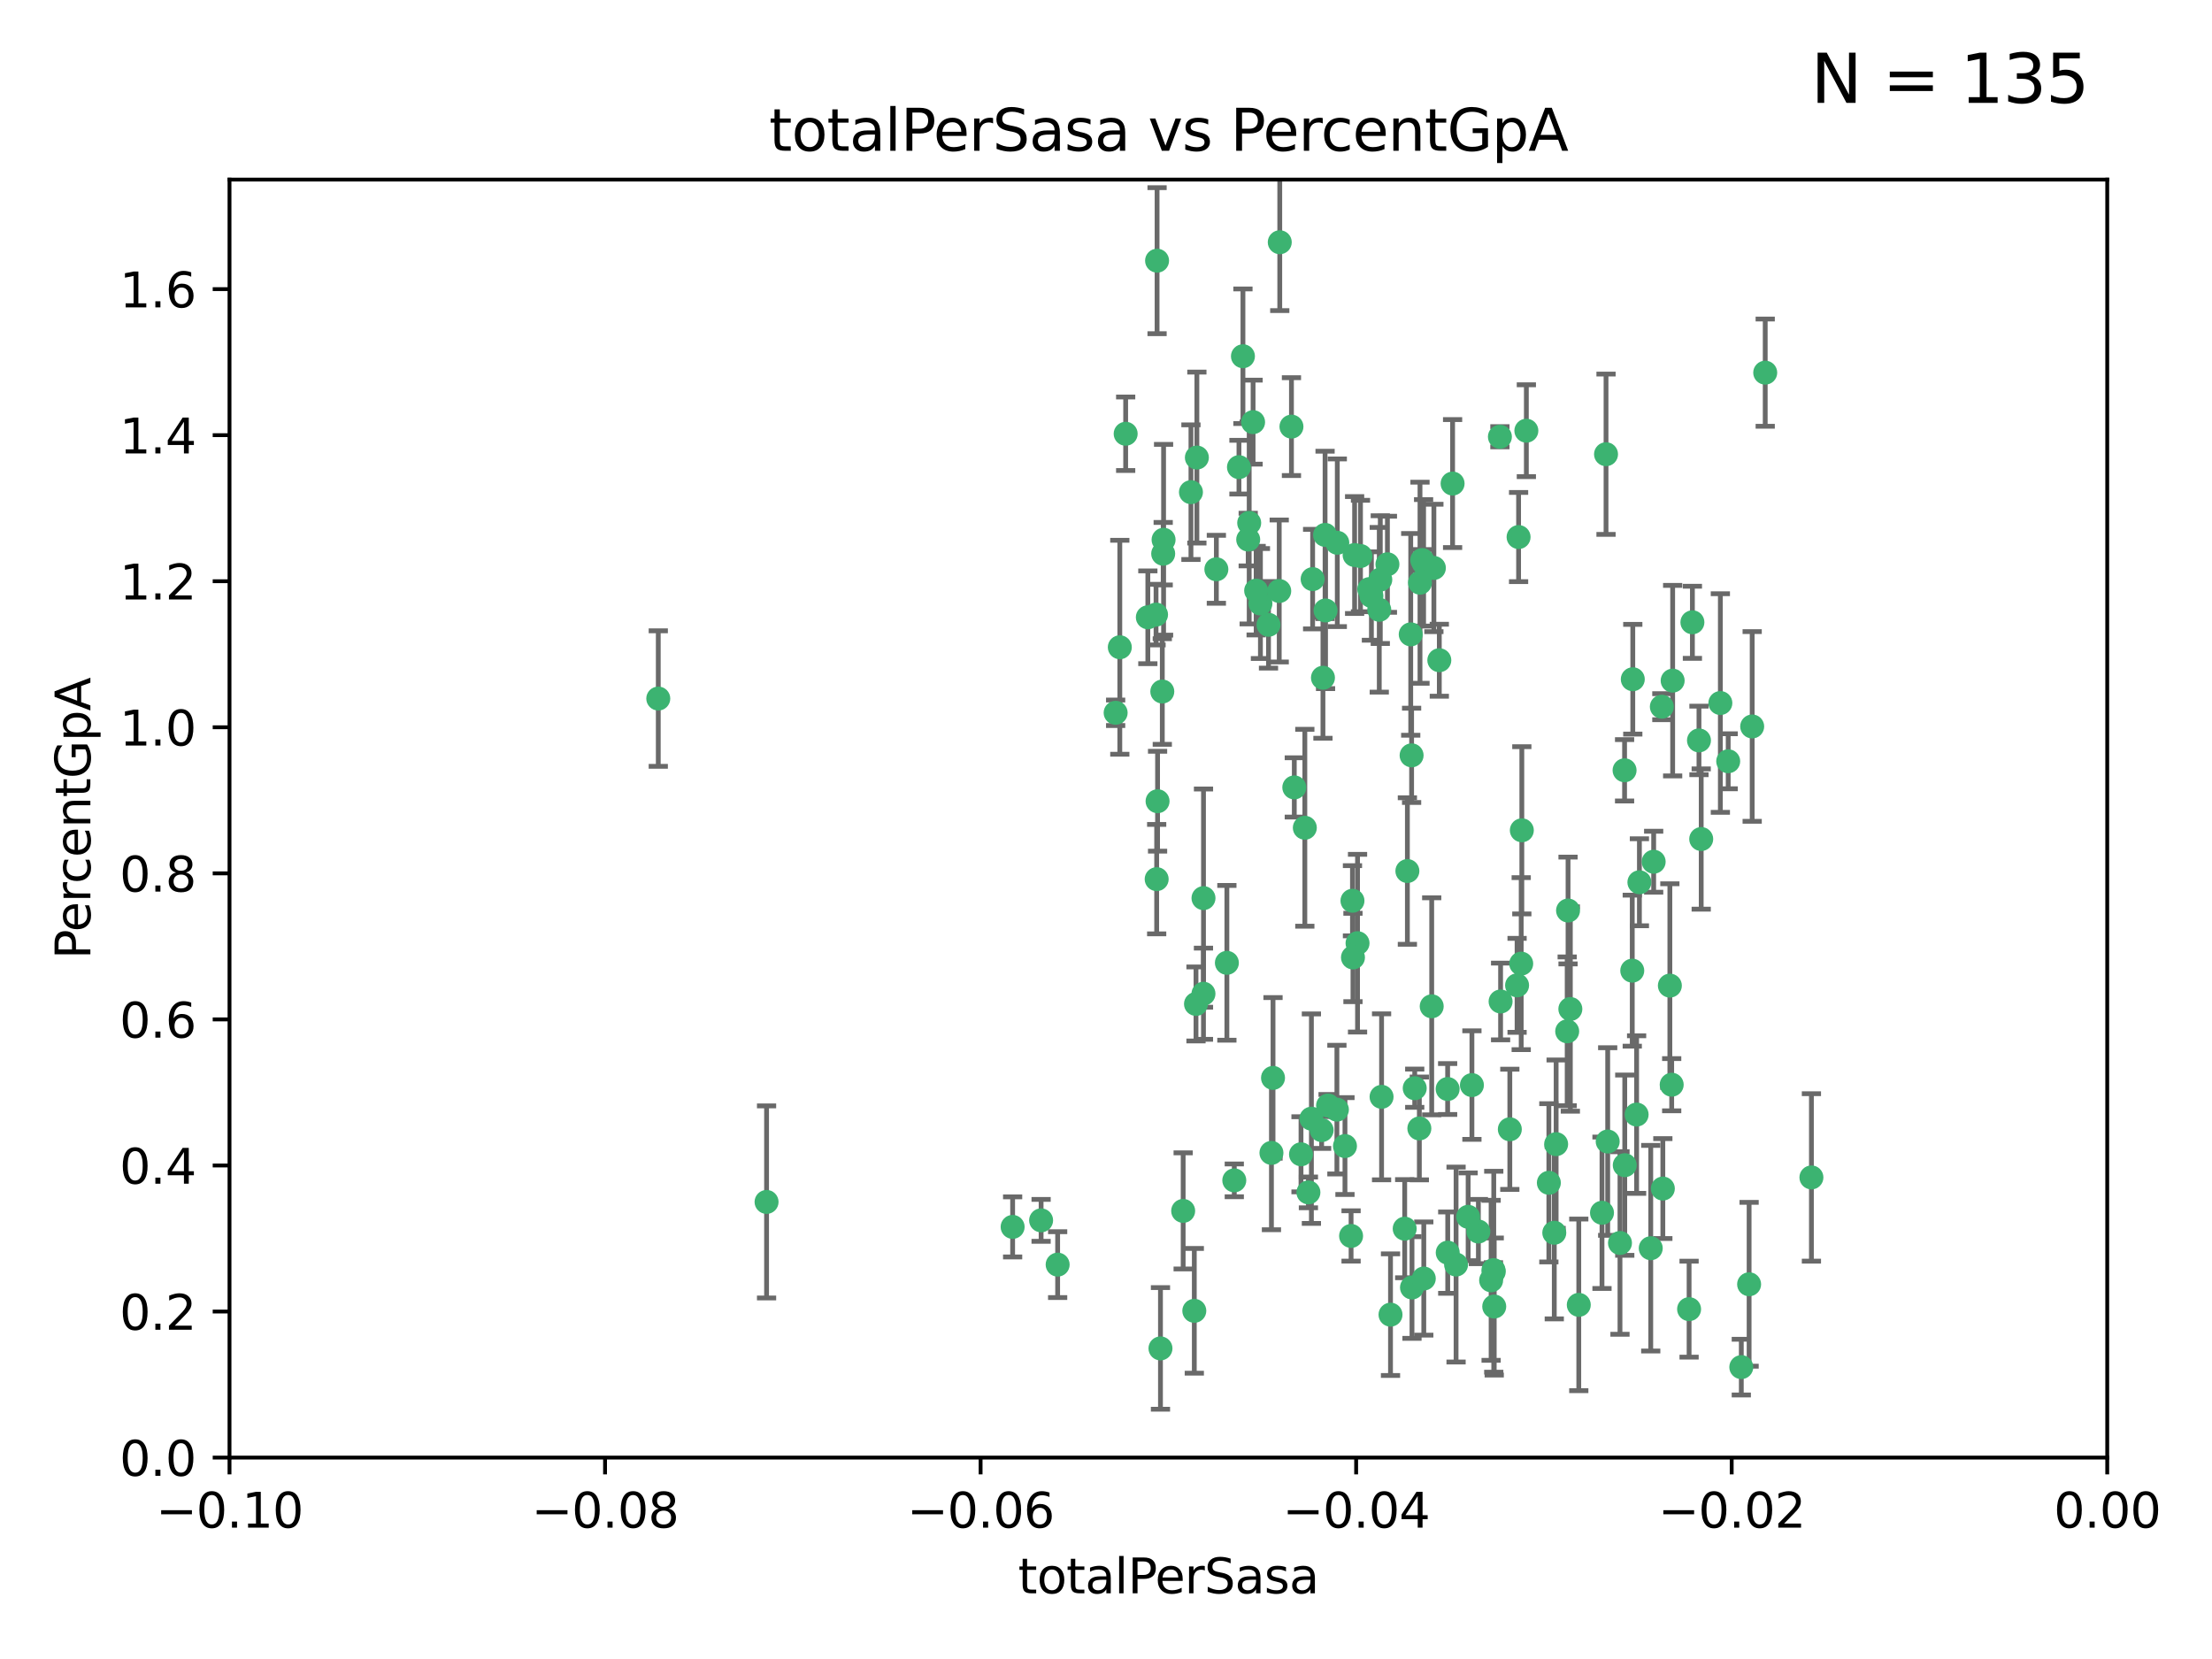 <?xml version="1.0" encoding="utf-8" standalone="no"?>
<!DOCTYPE svg PUBLIC "-//W3C//DTD SVG 1.1//EN"
  "http://www.w3.org/Graphics/SVG/1.1/DTD/svg11.dtd">
<svg xmlns:xlink="http://www.w3.org/1999/xlink" width="460.8pt" height="345.6pt" viewBox="0 0 460.8 345.6" xmlns="http://www.w3.org/2000/svg" version="1.1">
 <defs>
  <style type="text/css">*{stroke-linejoin: round; stroke-linecap: butt}</style>
 </defs>
 <g id="figure_1">
  <g id="patch_1">
   <path d="M 0 345.6 
L 460.8 345.6 
L 460.8 0 
L 0 0 
z
" style="fill: #ffffff"/>
  </g>
  <g id="axes_1">
   <g id="patch_2">
    <path d="M 47.81 303.64 
L 438.975 303.64 
L 438.975 37.411 
L 47.81 37.411 
z
" style="fill: #ffffff"/>
   </g>
   <g id="PathCollection_1">
    <defs>
     <path id="m0c646b8750" d="M 0 1.118 
C 0.297 1.118 0.581 1 0.791 0.791 
C 1 0.581 1.118 0.297 1.118 0 
C 1.118 -0.297 1 -0.581 0.791 -0.791 
C 0.581 -1 0.297 -1.118 0 -1.118 
C -0.297 -1.118 -0.581 -1 -0.791 -0.791 
C -1 -0.581 -1.118 -0.297 -1.118 0 
C -1.118 0.297 -1 0.581 -0.791 0.791 
C -0.581 1 -0.297 1.118 0 1.118 
z
" style="stroke: #3cb371"/>
    </defs>
    <g clip-path="url(#p06d84c3c02)">
     <use xlink:href="#m0c646b8750" x="248.096" y="102.526" style="fill: #3cb371; stroke: #3cb371"/>
     <use xlink:href="#m0c646b8750" x="253.391" y="118.592" style="fill: #3cb371; stroke: #3cb371"/>
     <use xlink:href="#m0c646b8750" x="242.314" y="115.347" style="fill: #3cb371; stroke: #3cb371"/>
     <use xlink:href="#m0c646b8750" x="249.331" y="95.318" style="fill: #3cb371; stroke: #3cb371"/>
     <use xlink:href="#m0c646b8750" x="258.928" y="74.211" style="fill: #3cb371; stroke: #3cb371"/>
     <use xlink:href="#m0c646b8750" x="233.277" y="134.836" style="fill: #3cb371; stroke: #3cb371"/>
     <use xlink:href="#m0c646b8750" x="234.497" y="90.362" style="fill: #3cb371; stroke: #3cb371"/>
     <use xlink:href="#m0c646b8750" x="232.409" y="148.487" style="fill: #3cb371; stroke: #3cb371"/>
     <use xlink:href="#m0c646b8750" x="261.041" y="87.939" style="fill: #3cb371; stroke: #3cb371"/>
     <use xlink:href="#m0c646b8750" x="241.04" y="54.304" style="fill: #3cb371; stroke: #3cb371"/>
     <use xlink:href="#m0c646b8750" x="239.116" y="128.593" style="fill: #3cb371; stroke: #3cb371"/>
     <use xlink:href="#m0c646b8750" x="260.23" y="108.935" style="fill: #3cb371; stroke: #3cb371"/>
     <use xlink:href="#m0c646b8750" x="264.252" y="130.157" style="fill: #3cb371; stroke: #3cb371"/>
     <use xlink:href="#m0c646b8750" x="250.71" y="187.094" style="fill: #3cb371; stroke: #3cb371"/>
     <use xlink:href="#m0c646b8750" x="258.098" y="97.317" style="fill: #3cb371; stroke: #3cb371"/>
     <use xlink:href="#m0c646b8750" x="262.571" y="125.723" style="fill: #3cb371; stroke: #3cb371"/>
     <use xlink:href="#m0c646b8750" x="250.704" y="207.013" style="fill: #3cb371; stroke: #3cb371"/>
     <use xlink:href="#m0c646b8750" x="283.416" y="115.829" style="fill: #3cb371; stroke: #3cb371"/>
     <use xlink:href="#m0c646b8750" x="266.487" y="123.117" style="fill: #3cb371; stroke: #3cb371"/>
     <use xlink:href="#m0c646b8750" x="240.956" y="183.14" style="fill: #3cb371; stroke: #3cb371"/>
     <use xlink:href="#m0c646b8750" x="242.128" y="144.057" style="fill: #3cb371; stroke: #3cb371"/>
     <use xlink:href="#m0c646b8750" x="241.143" y="166.909" style="fill: #3cb371; stroke: #3cb371"/>
     <use xlink:href="#m0c646b8750" x="269.034" y="88.874" style="fill: #3cb371; stroke: #3cb371"/>
     <use xlink:href="#m0c646b8750" x="249.148" y="209.141" style="fill: #3cb371; stroke: #3cb371"/>
     <use xlink:href="#m0c646b8750" x="159.689" y="250.385" style="fill: #3cb371; stroke: #3cb371"/>
     <use xlink:href="#m0c646b8750" x="276.135" y="127.171" style="fill: #3cb371; stroke: #3cb371"/>
     <use xlink:href="#m0c646b8750" x="271.82" y="172.439" style="fill: #3cb371; stroke: #3cb371"/>
     <use xlink:href="#m0c646b8750" x="287.327" y="127.028" style="fill: #3cb371; stroke: #3cb371"/>
     <use xlink:href="#m0c646b8750" x="210.95" y="255.586" style="fill: #3cb371; stroke: #3cb371"/>
     <use xlink:href="#m0c646b8750" x="269.626" y="164.032" style="fill: #3cb371; stroke: #3cb371"/>
     <use xlink:href="#m0c646b8750" x="220.328" y="263.443" style="fill: #3cb371; stroke: #3cb371"/>
     <use xlink:href="#m0c646b8750" x="261.679" y="123.038" style="fill: #3cb371; stroke: #3cb371"/>
     <use xlink:href="#m0c646b8750" x="285.691" y="124.161" style="fill: #3cb371; stroke: #3cb371"/>
     <use xlink:href="#m0c646b8750" x="137.131" y="145.522" style="fill: #3cb371; stroke: #3cb371"/>
     <use xlink:href="#m0c646b8750" x="294.063" y="157.353" style="fill: #3cb371; stroke: #3cb371"/>
     <use xlink:href="#m0c646b8750" x="246.475" y="252.251" style="fill: #3cb371; stroke: #3cb371"/>
     <use xlink:href="#m0c646b8750" x="242.395" y="112.441" style="fill: #3cb371; stroke: #3cb371"/>
     <use xlink:href="#m0c646b8750" x="282.19" y="115.624" style="fill: #3cb371; stroke: #3cb371"/>
     <use xlink:href="#m0c646b8750" x="287.541" y="120.746" style="fill: #3cb371; stroke: #3cb371"/>
     <use xlink:href="#m0c646b8750" x="278.583" y="113.07" style="fill: #3cb371; stroke: #3cb371"/>
     <use xlink:href="#m0c646b8750" x="255.582" y="200.575" style="fill: #3cb371; stroke: #3cb371"/>
     <use xlink:href="#m0c646b8750" x="216.881" y="254.222" style="fill: #3cb371; stroke: #3cb371"/>
     <use xlink:href="#m0c646b8750" x="273.445" y="120.64" style="fill: #3cb371; stroke: #3cb371"/>
     <use xlink:href="#m0c646b8750" x="266.598" y="50.463" style="fill: #3cb371; stroke: #3cb371"/>
     <use xlink:href="#m0c646b8750" x="298.704" y="118.317" style="fill: #3cb371; stroke: #3cb371"/>
     <use xlink:href="#m0c646b8750" x="293.88" y="132.151" style="fill: #3cb371; stroke: #3cb371"/>
     <use xlink:href="#m0c646b8750" x="289.026" y="117.548" style="fill: #3cb371; stroke: #3cb371"/>
     <use xlink:href="#m0c646b8750" x="276.664" y="230.303" style="fill: #3cb371; stroke: #3cb371"/>
     <use xlink:href="#m0c646b8750" x="248.796" y="273.067" style="fill: #3cb371; stroke: #3cb371"/>
     <use xlink:href="#m0c646b8750" x="240.824" y="128.033" style="fill: #3cb371; stroke: #3cb371"/>
     <use xlink:href="#m0c646b8750" x="285.242" y="122.726" style="fill: #3cb371; stroke: #3cb371"/>
     <use xlink:href="#m0c646b8750" x="260.024" y="112.4" style="fill: #3cb371; stroke: #3cb371"/>
     <use xlink:href="#m0c646b8750" x="295.811" y="121.39" style="fill: #3cb371; stroke: #3cb371"/>
     <use xlink:href="#m0c646b8750" x="276.037" y="111.43" style="fill: #3cb371; stroke: #3cb371"/>
     <use xlink:href="#m0c646b8750" x="301.589" y="260.948" style="fill: #3cb371; stroke: #3cb371"/>
     <use xlink:href="#m0c646b8750" x="275.595" y="141.186" style="fill: #3cb371; stroke: #3cb371"/>
     <use xlink:href="#m0c646b8750" x="281.455" y="257.472" style="fill: #3cb371; stroke: #3cb371"/>
     <use xlink:href="#m0c646b8750" x="302.602" y="100.735" style="fill: #3cb371; stroke: #3cb371"/>
     <use xlink:href="#m0c646b8750" x="275.319" y="235.426" style="fill: #3cb371; stroke: #3cb371"/>
     <use xlink:href="#m0c646b8750" x="281.744" y="187.642" style="fill: #3cb371; stroke: #3cb371"/>
     <use xlink:href="#m0c646b8750" x="312.458" y="90.985" style="fill: #3cb371; stroke: #3cb371"/>
     <use xlink:href="#m0c646b8750" x="296.273" y="116.663" style="fill: #3cb371; stroke: #3cb371"/>
     <use xlink:href="#m0c646b8750" x="296.56" y="117.25" style="fill: #3cb371; stroke: #3cb371"/>
     <use xlink:href="#m0c646b8750" x="314.524" y="235.252" style="fill: #3cb371; stroke: #3cb371"/>
     <use xlink:href="#m0c646b8750" x="292.623" y="255.956" style="fill: #3cb371; stroke: #3cb371"/>
     <use xlink:href="#m0c646b8750" x="294.144" y="268.209" style="fill: #3cb371; stroke: #3cb371"/>
     <use xlink:href="#m0c646b8750" x="272.566" y="248.399" style="fill: #3cb371; stroke: #3cb371"/>
     <use xlink:href="#m0c646b8750" x="280.182" y="238.745" style="fill: #3cb371; stroke: #3cb371"/>
     <use xlink:href="#m0c646b8750" x="282.801" y="196.482" style="fill: #3cb371; stroke: #3cb371"/>
     <use xlink:href="#m0c646b8750" x="281.848" y="199.457" style="fill: #3cb371; stroke: #3cb371"/>
     <use xlink:href="#m0c646b8750" x="257.125" y="245.891" style="fill: #3cb371; stroke: #3cb371"/>
     <use xlink:href="#m0c646b8750" x="241.748" y="280.897" style="fill: #3cb371; stroke: #3cb371"/>
     <use xlink:href="#m0c646b8750" x="273.188" y="233.04" style="fill: #3cb371; stroke: #3cb371"/>
     <use xlink:href="#m0c646b8750" x="316.349" y="111.877" style="fill: #3cb371; stroke: #3cb371"/>
     <use xlink:href="#m0c646b8750" x="293.184" y="181.451" style="fill: #3cb371; stroke: #3cb371"/>
     <use xlink:href="#m0c646b8750" x="265.193" y="224.544" style="fill: #3cb371; stroke: #3cb371"/>
     <use xlink:href="#m0c646b8750" x="295.676" y="235.075" style="fill: #3cb371; stroke: #3cb371"/>
     <use xlink:href="#m0c646b8750" x="296.601" y="266.343" style="fill: #3cb371; stroke: #3cb371"/>
     <use xlink:href="#m0c646b8750" x="278.501" y="231.155" style="fill: #3cb371; stroke: #3cb371"/>
     <use xlink:href="#m0c646b8750" x="271.024" y="240.46" style="fill: #3cb371; stroke: #3cb371"/>
     <use xlink:href="#m0c646b8750" x="310.628" y="266.713" style="fill: #3cb371; stroke: #3cb371"/>
     <use xlink:href="#m0c646b8750" x="298.251" y="209.633" style="fill: #3cb371; stroke: #3cb371"/>
     <use xlink:href="#m0c646b8750" x="294.713" y="226.694" style="fill: #3cb371; stroke: #3cb371"/>
     <use xlink:href="#m0c646b8750" x="316.895" y="200.742" style="fill: #3cb371; stroke: #3cb371"/>
     <use xlink:href="#m0c646b8750" x="287.807" y="228.491" style="fill: #3cb371; stroke: #3cb371"/>
     <use xlink:href="#m0c646b8750" x="301.569" y="226.863" style="fill: #3cb371; stroke: #3cb371"/>
     <use xlink:href="#m0c646b8750" x="317.968" y="89.722" style="fill: #3cb371; stroke: #3cb371"/>
     <use xlink:href="#m0c646b8750" x="317.025" y="172.967" style="fill: #3cb371; stroke: #3cb371"/>
     <use xlink:href="#m0c646b8750" x="334.565" y="94.622" style="fill: #3cb371; stroke: #3cb371"/>
     <use xlink:href="#m0c646b8750" x="299.836" y="137.537" style="fill: #3cb371; stroke: #3cb371"/>
     <use xlink:href="#m0c646b8750" x="264.865" y="240.17" style="fill: #3cb371; stroke: #3cb371"/>
     <use xlink:href="#m0c646b8750" x="312.6" y="208.627" style="fill: #3cb371; stroke: #3cb371"/>
     <use xlink:href="#m0c646b8750" x="324.171" y="238.351" style="fill: #3cb371; stroke: #3cb371"/>
     <use xlink:href="#m0c646b8750" x="303.326" y="263.429" style="fill: #3cb371; stroke: #3cb371"/>
     <use xlink:href="#m0c646b8750" x="305.84" y="253.486" style="fill: #3cb371; stroke: #3cb371"/>
     <use xlink:href="#m0c646b8750" x="289.669" y="273.866" style="fill: #3cb371; stroke: #3cb371"/>
     <use xlink:href="#m0c646b8750" x="333.725" y="252.643" style="fill: #3cb371; stroke: #3cb371"/>
     <use xlink:href="#m0c646b8750" x="316.035" y="205.263" style="fill: #3cb371; stroke: #3cb371"/>
     <use xlink:href="#m0c646b8750" x="326.475" y="214.843" style="fill: #3cb371; stroke: #3cb371"/>
     <use xlink:href="#m0c646b8750" x="340.14" y="141.497" style="fill: #3cb371; stroke: #3cb371"/>
     <use xlink:href="#m0c646b8750" x="346.401" y="247.6" style="fill: #3cb371; stroke: #3cb371"/>
     <use xlink:href="#m0c646b8750" x="311.113" y="264.585" style="fill: #3cb371; stroke: #3cb371"/>
     <use xlink:href="#m0c646b8750" x="322.655" y="246.398" style="fill: #3cb371; stroke: #3cb371"/>
     <use xlink:href="#m0c646b8750" x="323.786" y="256.806" style="fill: #3cb371; stroke: #3cb371"/>
     <use xlink:href="#m0c646b8750" x="311.275" y="272.174" style="fill: #3cb371; stroke: #3cb371"/>
     <use xlink:href="#m0c646b8750" x="306.628" y="226.045" style="fill: #3cb371; stroke: #3cb371"/>
     <use xlink:href="#m0c646b8750" x="338.429" y="160.464" style="fill: #3cb371; stroke: #3cb371"/>
     <use xlink:href="#m0c646b8750" x="347.864" y="205.321" style="fill: #3cb371; stroke: #3cb371"/>
     <use xlink:href="#m0c646b8750" x="341.518" y="183.793" style="fill: #3cb371; stroke: #3cb371"/>
     <use xlink:href="#m0c646b8750" x="352.559" y="129.634" style="fill: #3cb371; stroke: #3cb371"/>
     <use xlink:href="#m0c646b8750" x="328.889" y="271.826" style="fill: #3cb371; stroke: #3cb371"/>
     <use xlink:href="#m0c646b8750" x="340.937" y="232.184" style="fill: #3cb371; stroke: #3cb371"/>
     <use xlink:href="#m0c646b8750" x="326.653" y="189.677" style="fill: #3cb371; stroke: #3cb371"/>
     <use xlink:href="#m0c646b8750" x="337.472" y="258.939" style="fill: #3cb371; stroke: #3cb371"/>
     <use xlink:href="#m0c646b8750" x="353.927" y="154.242" style="fill: #3cb371; stroke: #3cb371"/>
     <use xlink:href="#m0c646b8750" x="338.467" y="242.728" style="fill: #3cb371; stroke: #3cb371"/>
     <use xlink:href="#m0c646b8750" x="346.193" y="147.219" style="fill: #3cb371; stroke: #3cb371"/>
     <use xlink:href="#m0c646b8750" x="354.393" y="174.785" style="fill: #3cb371; stroke: #3cb371"/>
     <use xlink:href="#m0c646b8750" x="307.974" y="256.55" style="fill: #3cb371; stroke: #3cb371"/>
     <use xlink:href="#m0c646b8750" x="362.745" y="284.794" style="fill: #3cb371; stroke: #3cb371"/>
     <use xlink:href="#m0c646b8750" x="334.912" y="237.798" style="fill: #3cb371; stroke: #3cb371"/>
     <use xlink:href="#m0c646b8750" x="327.132" y="210.197" style="fill: #3cb371; stroke: #3cb371"/>
     <use xlink:href="#m0c646b8750" x="311.177" y="264.919" style="fill: #3cb371; stroke: #3cb371"/>
     <use xlink:href="#m0c646b8750" x="358.382" y="146.454" style="fill: #3cb371; stroke: #3cb371"/>
     <use xlink:href="#m0c646b8750" x="348.244" y="225.964" style="fill: #3cb371; stroke: #3cb371"/>
     <use xlink:href="#m0c646b8750" x="348.445" y="141.79" style="fill: #3cb371; stroke: #3cb371"/>
     <use xlink:href="#m0c646b8750" x="365.011" y="151.336" style="fill: #3cb371; stroke: #3cb371"/>
     <use xlink:href="#m0c646b8750" x="343.881" y="260.024" style="fill: #3cb371; stroke: #3cb371"/>
     <use xlink:href="#m0c646b8750" x="367.727" y="77.63" style="fill: #3cb371; stroke: #3cb371"/>
     <use xlink:href="#m0c646b8750" x="344.489" y="179.513" style="fill: #3cb371; stroke: #3cb371"/>
     <use xlink:href="#m0c646b8750" x="340.029" y="202.204" style="fill: #3cb371; stroke: #3cb371"/>
     <use xlink:href="#m0c646b8750" x="360.016" y="158.587" style="fill: #3cb371; stroke: #3cb371"/>
     <use xlink:href="#m0c646b8750" x="364.372" y="267.537" style="fill: #3cb371; stroke: #3cb371"/>
     <use xlink:href="#m0c646b8750" x="351.868" y="272.718" style="fill: #3cb371; stroke: #3cb371"/>
     <use xlink:href="#m0c646b8750" x="377.351" y="245.278" style="fill: #3cb371; stroke: #3cb371"/>
    </g>
   </g>
   <g id="matplotlib.axis_1">
    <g id="xtick_1">
     <g id="line2d_1">
      <defs>
       <path id="ma9633735c6" d="M 0 0 
L 0 3.5 
" style="stroke: #000000; stroke-width: 0.8"/>
      </defs>
      <g>
       <use xlink:href="#ma9633735c6" x="47.81" y="303.64" style="stroke: #000000; stroke-width: 0.8"/>
      </g>
     </g>
     <g id="text_1">
      <!-- −0.10 -->
      <g transform="translate(32.487 318.238)scale(0.1 -0.1)">
       <defs>
        <path id="DejaVuSans-2212" d="M 678 2272 
L 4684 2272 
L 4684 1741 
L 678 1741 
L 678 2272 
z
" transform="scale(0.016)"/>
        <path id="DejaVuSans-30" d="M 2034 4250 
Q 1547 4250 1301 3770 
Q 1056 3291 1056 2328 
Q 1056 1369 1301 889 
Q 1547 409 2034 409 
Q 2525 409 2770 889 
Q 3016 1369 3016 2328 
Q 3016 3291 2770 3770 
Q 2525 4250 2034 4250 
z
M 2034 4750 
Q 2819 4750 3233 4129 
Q 3647 3509 3647 2328 
Q 3647 1150 3233 529 
Q 2819 -91 2034 -91 
Q 1250 -91 836 529 
Q 422 1150 422 2328 
Q 422 3509 836 4129 
Q 1250 4750 2034 4750 
z
" transform="scale(0.016)"/>
        <path id="DejaVuSans-2e" d="M 684 794 
L 1344 794 
L 1344 0 
L 684 0 
L 684 794 
z
" transform="scale(0.016)"/>
        <path id="DejaVuSans-31" d="M 794 531 
L 1825 531 
L 1825 4091 
L 703 3866 
L 703 4441 
L 1819 4666 
L 2450 4666 
L 2450 531 
L 3481 531 
L 3481 0 
L 794 0 
L 794 531 
z
" transform="scale(0.016)"/>
       </defs>
       <use xlink:href="#DejaVuSans-2212"/>
       <use xlink:href="#DejaVuSans-30" x="83.789"/>
       <use xlink:href="#DejaVuSans-2e" x="147.412"/>
       <use xlink:href="#DejaVuSans-31" x="179.199"/>
       <use xlink:href="#DejaVuSans-30" x="242.822"/>
      </g>
     </g>
    </g>
    <g id="xtick_2">
     <g id="line2d_2">
      <g>
       <use xlink:href="#ma9633735c6" x="126.043" y="303.64" style="stroke: #000000; stroke-width: 0.8"/>
      </g>
     </g>
     <g id="text_2">
      <!-- −0.08 -->
      <g transform="translate(110.72 318.238)scale(0.1 -0.1)">
       <defs>
        <path id="DejaVuSans-38" d="M 2034 2216 
Q 1584 2216 1326 1975 
Q 1069 1734 1069 1313 
Q 1069 891 1326 650 
Q 1584 409 2034 409 
Q 2484 409 2743 651 
Q 3003 894 3003 1313 
Q 3003 1734 2745 1975 
Q 2488 2216 2034 2216 
z
M 1403 2484 
Q 997 2584 770 2862 
Q 544 3141 544 3541 
Q 544 4100 942 4425 
Q 1341 4750 2034 4750 
Q 2731 4750 3128 4425 
Q 3525 4100 3525 3541 
Q 3525 3141 3298 2862 
Q 3072 2584 2669 2484 
Q 3125 2378 3379 2068 
Q 3634 1759 3634 1313 
Q 3634 634 3220 271 
Q 2806 -91 2034 -91 
Q 1263 -91 848 271 
Q 434 634 434 1313 
Q 434 1759 690 2068 
Q 947 2378 1403 2484 
z
M 1172 3481 
Q 1172 3119 1398 2916 
Q 1625 2713 2034 2713 
Q 2441 2713 2670 2916 
Q 2900 3119 2900 3481 
Q 2900 3844 2670 4047 
Q 2441 4250 2034 4250 
Q 1625 4250 1398 4047 
Q 1172 3844 1172 3481 
z
" transform="scale(0.016)"/>
       </defs>
       <use xlink:href="#DejaVuSans-2212"/>
       <use xlink:href="#DejaVuSans-30" x="83.789"/>
       <use xlink:href="#DejaVuSans-2e" x="147.412"/>
       <use xlink:href="#DejaVuSans-30" x="179.199"/>
       <use xlink:href="#DejaVuSans-38" x="242.822"/>
      </g>
     </g>
    </g>
    <g id="xtick_3">
     <g id="line2d_3">
      <g>
       <use xlink:href="#ma9633735c6" x="204.276" y="303.64" style="stroke: #000000; stroke-width: 0.8"/>
      </g>
     </g>
     <g id="text_3">
      <!-- −0.06 -->
      <g transform="translate(188.953 318.238)scale(0.1 -0.1)">
       <defs>
        <path id="DejaVuSans-36" d="M 2113 2584 
Q 1688 2584 1439 2293 
Q 1191 2003 1191 1497 
Q 1191 994 1439 701 
Q 1688 409 2113 409 
Q 2538 409 2786 701 
Q 3034 994 3034 1497 
Q 3034 2003 2786 2293 
Q 2538 2584 2113 2584 
z
M 3366 4563 
L 3366 3988 
Q 3128 4100 2886 4159 
Q 2644 4219 2406 4219 
Q 1781 4219 1451 3797 
Q 1122 3375 1075 2522 
Q 1259 2794 1537 2939 
Q 1816 3084 2150 3084 
Q 2853 3084 3261 2657 
Q 3669 2231 3669 1497 
Q 3669 778 3244 343 
Q 2819 -91 2113 -91 
Q 1303 -91 875 529 
Q 447 1150 447 2328 
Q 447 3434 972 4092 
Q 1497 4750 2381 4750 
Q 2619 4750 2861 4703 
Q 3103 4656 3366 4563 
z
" transform="scale(0.016)"/>
       </defs>
       <use xlink:href="#DejaVuSans-2212"/>
       <use xlink:href="#DejaVuSans-30" x="83.789"/>
       <use xlink:href="#DejaVuSans-2e" x="147.412"/>
       <use xlink:href="#DejaVuSans-30" x="179.199"/>
       <use xlink:href="#DejaVuSans-36" x="242.822"/>
      </g>
     </g>
    </g>
    <g id="xtick_4">
     <g id="line2d_4">
      <g>
       <use xlink:href="#ma9633735c6" x="282.509" y="303.64" style="stroke: #000000; stroke-width: 0.8"/>
      </g>
     </g>
     <g id="text_4">
      <!-- −0.04 -->
      <g transform="translate(267.186 318.238)scale(0.1 -0.1)">
       <defs>
        <path id="DejaVuSans-34" d="M 2419 4116 
L 825 1625 
L 2419 1625 
L 2419 4116 
z
M 2253 4666 
L 3047 4666 
L 3047 1625 
L 3713 1625 
L 3713 1100 
L 3047 1100 
L 3047 0 
L 2419 0 
L 2419 1100 
L 313 1100 
L 313 1709 
L 2253 4666 
z
" transform="scale(0.016)"/>
       </defs>
       <use xlink:href="#DejaVuSans-2212"/>
       <use xlink:href="#DejaVuSans-30" x="83.789"/>
       <use xlink:href="#DejaVuSans-2e" x="147.412"/>
       <use xlink:href="#DejaVuSans-30" x="179.199"/>
       <use xlink:href="#DejaVuSans-34" x="242.822"/>
      </g>
     </g>
    </g>
    <g id="xtick_5">
     <g id="line2d_5">
      <g>
       <use xlink:href="#ma9633735c6" x="360.742" y="303.64" style="stroke: #000000; stroke-width: 0.8"/>
      </g>
     </g>
     <g id="text_5">
      <!-- −0.02 -->
      <g transform="translate(345.419 318.238)scale(0.1 -0.1)">
       <defs>
        <path id="DejaVuSans-32" d="M 1228 531 
L 3431 531 
L 3431 0 
L 469 0 
L 469 531 
Q 828 903 1448 1529 
Q 2069 2156 2228 2338 
Q 2531 2678 2651 2914 
Q 2772 3150 2772 3378 
Q 2772 3750 2511 3984 
Q 2250 4219 1831 4219 
Q 1534 4219 1204 4116 
Q 875 4013 500 3803 
L 500 4441 
Q 881 4594 1212 4672 
Q 1544 4750 1819 4750 
Q 2544 4750 2975 4387 
Q 3406 4025 3406 3419 
Q 3406 3131 3298 2873 
Q 3191 2616 2906 2266 
Q 2828 2175 2409 1742 
Q 1991 1309 1228 531 
z
" transform="scale(0.016)"/>
       </defs>
       <use xlink:href="#DejaVuSans-2212"/>
       <use xlink:href="#DejaVuSans-30" x="83.789"/>
       <use xlink:href="#DejaVuSans-2e" x="147.412"/>
       <use xlink:href="#DejaVuSans-30" x="179.199"/>
       <use xlink:href="#DejaVuSans-32" x="242.822"/>
      </g>
     </g>
    </g>
    <g id="xtick_6">
     <g id="line2d_6">
      <g>
       <use xlink:href="#ma9633735c6" x="438.975" y="303.64" style="stroke: #000000; stroke-width: 0.8"/>
      </g>
     </g>
     <g id="text_6">
      <!-- 0.00 -->
      <g transform="translate(427.842 318.238)scale(0.1 -0.1)">
       <use xlink:href="#DejaVuSans-30"/>
       <use xlink:href="#DejaVuSans-2e" x="63.623"/>
       <use xlink:href="#DejaVuSans-30" x="95.41"/>
       <use xlink:href="#DejaVuSans-30" x="159.033"/>
      </g>
     </g>
    </g>
    <g id="text_7">
     <!-- totalPerSasa -->
     <g transform="translate(212.087 331.917)scale(0.1 -0.1)">
      <defs>
       <path id="DejaVuSans-74" d="M 1172 4494 
L 1172 3500 
L 2356 3500 
L 2356 3053 
L 1172 3053 
L 1172 1153 
Q 1172 725 1289 603 
Q 1406 481 1766 481 
L 2356 481 
L 2356 0 
L 1766 0 
Q 1100 0 847 248 
Q 594 497 594 1153 
L 594 3053 
L 172 3053 
L 172 3500 
L 594 3500 
L 594 4494 
L 1172 4494 
z
" transform="scale(0.016)"/>
       <path id="DejaVuSans-6f" d="M 1959 3097 
Q 1497 3097 1228 2736 
Q 959 2375 959 1747 
Q 959 1119 1226 758 
Q 1494 397 1959 397 
Q 2419 397 2687 759 
Q 2956 1122 2956 1747 
Q 2956 2369 2687 2733 
Q 2419 3097 1959 3097 
z
M 1959 3584 
Q 2709 3584 3137 3096 
Q 3566 2609 3566 1747 
Q 3566 888 3137 398 
Q 2709 -91 1959 -91 
Q 1206 -91 779 398 
Q 353 888 353 1747 
Q 353 2609 779 3096 
Q 1206 3584 1959 3584 
z
" transform="scale(0.016)"/>
       <path id="DejaVuSans-61" d="M 2194 1759 
Q 1497 1759 1228 1600 
Q 959 1441 959 1056 
Q 959 750 1161 570 
Q 1363 391 1709 391 
Q 2188 391 2477 730 
Q 2766 1069 2766 1631 
L 2766 1759 
L 2194 1759 
z
M 3341 1997 
L 3341 0 
L 2766 0 
L 2766 531 
Q 2569 213 2275 61 
Q 1981 -91 1556 -91 
Q 1019 -91 701 211 
Q 384 513 384 1019 
Q 384 1609 779 1909 
Q 1175 2209 1959 2209 
L 2766 2209 
L 2766 2266 
Q 2766 2663 2505 2880 
Q 2244 3097 1772 3097 
Q 1472 3097 1187 3025 
Q 903 2953 641 2809 
L 641 3341 
Q 956 3463 1253 3523 
Q 1550 3584 1831 3584 
Q 2591 3584 2966 3190 
Q 3341 2797 3341 1997 
z
" transform="scale(0.016)"/>
       <path id="DejaVuSans-6c" d="M 603 4863 
L 1178 4863 
L 1178 0 
L 603 0 
L 603 4863 
z
" transform="scale(0.016)"/>
       <path id="DejaVuSans-50" d="M 1259 4147 
L 1259 2394 
L 2053 2394 
Q 2494 2394 2734 2622 
Q 2975 2850 2975 3272 
Q 2975 3691 2734 3919 
Q 2494 4147 2053 4147 
L 1259 4147 
z
M 628 4666 
L 2053 4666 
Q 2838 4666 3239 4311 
Q 3641 3956 3641 3272 
Q 3641 2581 3239 2228 
Q 2838 1875 2053 1875 
L 1259 1875 
L 1259 0 
L 628 0 
L 628 4666 
z
" transform="scale(0.016)"/>
       <path id="DejaVuSans-65" d="M 3597 1894 
L 3597 1613 
L 953 1613 
Q 991 1019 1311 708 
Q 1631 397 2203 397 
Q 2534 397 2845 478 
Q 3156 559 3463 722 
L 3463 178 
Q 3153 47 2828 -22 
Q 2503 -91 2169 -91 
Q 1331 -91 842 396 
Q 353 884 353 1716 
Q 353 2575 817 3079 
Q 1281 3584 2069 3584 
Q 2775 3584 3186 3129 
Q 3597 2675 3597 1894 
z
M 3022 2063 
Q 3016 2534 2758 2815 
Q 2500 3097 2075 3097 
Q 1594 3097 1305 2825 
Q 1016 2553 972 2059 
L 3022 2063 
z
" transform="scale(0.016)"/>
       <path id="DejaVuSans-72" d="M 2631 2963 
Q 2534 3019 2420 3045 
Q 2306 3072 2169 3072 
Q 1681 3072 1420 2755 
Q 1159 2438 1159 1844 
L 1159 0 
L 581 0 
L 581 3500 
L 1159 3500 
L 1159 2956 
Q 1341 3275 1631 3429 
Q 1922 3584 2338 3584 
Q 2397 3584 2469 3576 
Q 2541 3569 2628 3553 
L 2631 2963 
z
" transform="scale(0.016)"/>
       <path id="DejaVuSans-53" d="M 3425 4513 
L 3425 3897 
Q 3066 4069 2747 4153 
Q 2428 4238 2131 4238 
Q 1616 4238 1336 4038 
Q 1056 3838 1056 3469 
Q 1056 3159 1242 3001 
Q 1428 2844 1947 2747 
L 2328 2669 
Q 3034 2534 3370 2195 
Q 3706 1856 3706 1288 
Q 3706 609 3251 259 
Q 2797 -91 1919 -91 
Q 1588 -91 1214 -16 
Q 841 59 441 206 
L 441 856 
Q 825 641 1194 531 
Q 1563 422 1919 422 
Q 2459 422 2753 634 
Q 3047 847 3047 1241 
Q 3047 1584 2836 1778 
Q 2625 1972 2144 2069 
L 1759 2144 
Q 1053 2284 737 2584 
Q 422 2884 422 3419 
Q 422 4038 858 4394 
Q 1294 4750 2059 4750 
Q 2388 4750 2728 4690 
Q 3069 4631 3425 4513 
z
" transform="scale(0.016)"/>
       <path id="DejaVuSans-73" d="M 2834 3397 
L 2834 2853 
Q 2591 2978 2328 3040 
Q 2066 3103 1784 3103 
Q 1356 3103 1142 2972 
Q 928 2841 928 2578 
Q 928 2378 1081 2264 
Q 1234 2150 1697 2047 
L 1894 2003 
Q 2506 1872 2764 1633 
Q 3022 1394 3022 966 
Q 3022 478 2636 193 
Q 2250 -91 1575 -91 
Q 1294 -91 989 -36 
Q 684 19 347 128 
L 347 722 
Q 666 556 975 473 
Q 1284 391 1588 391 
Q 1994 391 2212 530 
Q 2431 669 2431 922 
Q 2431 1156 2273 1281 
Q 2116 1406 1581 1522 
L 1381 1569 
Q 847 1681 609 1914 
Q 372 2147 372 2553 
Q 372 3047 722 3315 
Q 1072 3584 1716 3584 
Q 2034 3584 2315 3537 
Q 2597 3491 2834 3397 
z
" transform="scale(0.016)"/>
      </defs>
      <use xlink:href="#DejaVuSans-74"/>
      <use xlink:href="#DejaVuSans-6f" x="39.209"/>
      <use xlink:href="#DejaVuSans-74" x="100.391"/>
      <use xlink:href="#DejaVuSans-61" x="139.6"/>
      <use xlink:href="#DejaVuSans-6c" x="200.879"/>
      <use xlink:href="#DejaVuSans-50" x="228.662"/>
      <use xlink:href="#DejaVuSans-65" x="285.34"/>
      <use xlink:href="#DejaVuSans-72" x="346.863"/>
      <use xlink:href="#DejaVuSans-53" x="387.977"/>
      <use xlink:href="#DejaVuSans-61" x="451.453"/>
      <use xlink:href="#DejaVuSans-73" x="512.732"/>
      <use xlink:href="#DejaVuSans-61" x="564.832"/>
     </g>
    </g>
   </g>
   <g id="matplotlib.axis_2">
    <g id="ytick_1">
     <g id="line2d_7">
      <defs>
       <path id="m1fd83ff378" d="M 0 0 
L -3.5 0 
" style="stroke: #000000; stroke-width: 0.8"/>
      </defs>
      <g>
       <use xlink:href="#m1fd83ff378" x="47.81" y="303.64" style="stroke: #000000; stroke-width: 0.8"/>
      </g>
     </g>
     <g id="text_8">
      <!-- 0.0 -->
      <g transform="translate(24.907 307.439)scale(0.1 -0.1)">
       <use xlink:href="#DejaVuSans-30"/>
       <use xlink:href="#DejaVuSans-2e" x="63.623"/>
       <use xlink:href="#DejaVuSans-30" x="95.41"/>
      </g>
     </g>
    </g>
    <g id="ytick_2">
     <g id="line2d_8">
      <g>
       <use xlink:href="#m1fd83ff378" x="47.81" y="273.214" style="stroke: #000000; stroke-width: 0.8"/>
      </g>
     </g>
     <g id="text_9">
      <!-- 0.2 -->
      <g transform="translate(24.907 277.013)scale(0.1 -0.1)">
       <use xlink:href="#DejaVuSans-30"/>
       <use xlink:href="#DejaVuSans-2e" x="63.623"/>
       <use xlink:href="#DejaVuSans-32" x="95.41"/>
      </g>
     </g>
    </g>
    <g id="ytick_3">
     <g id="line2d_9">
      <g>
       <use xlink:href="#m1fd83ff378" x="47.81" y="242.788" style="stroke: #000000; stroke-width: 0.8"/>
      </g>
     </g>
     <g id="text_10">
      <!-- 0.4 -->
      <g transform="translate(24.907 246.587)scale(0.1 -0.1)">
       <use xlink:href="#DejaVuSans-30"/>
       <use xlink:href="#DejaVuSans-2e" x="63.623"/>
       <use xlink:href="#DejaVuSans-34" x="95.41"/>
      </g>
     </g>
    </g>
    <g id="ytick_4">
     <g id="line2d_10">
      <g>
       <use xlink:href="#m1fd83ff378" x="47.81" y="212.362" style="stroke: #000000; stroke-width: 0.8"/>
      </g>
     </g>
     <g id="text_11">
      <!-- 0.6 -->
      <g transform="translate(24.907 216.161)scale(0.1 -0.1)">
       <use xlink:href="#DejaVuSans-30"/>
       <use xlink:href="#DejaVuSans-2e" x="63.623"/>
       <use xlink:href="#DejaVuSans-36" x="95.41"/>
      </g>
     </g>
    </g>
    <g id="ytick_5">
     <g id="line2d_11">
      <g>
       <use xlink:href="#m1fd83ff378" x="47.81" y="181.935" style="stroke: #000000; stroke-width: 0.8"/>
      </g>
     </g>
     <g id="text_12">
      <!-- 0.8 -->
      <g transform="translate(24.907 185.735)scale(0.1 -0.1)">
       <use xlink:href="#DejaVuSans-30"/>
       <use xlink:href="#DejaVuSans-2e" x="63.623"/>
       <use xlink:href="#DejaVuSans-38" x="95.41"/>
      </g>
     </g>
    </g>
    <g id="ytick_6">
     <g id="line2d_12">
      <g>
       <use xlink:href="#m1fd83ff378" x="47.81" y="151.509" style="stroke: #000000; stroke-width: 0.8"/>
      </g>
     </g>
     <g id="text_13">
      <!-- 1.0 -->
      <g transform="translate(24.907 155.308)scale(0.1 -0.1)">
       <use xlink:href="#DejaVuSans-31"/>
       <use xlink:href="#DejaVuSans-2e" x="63.623"/>
       <use xlink:href="#DejaVuSans-30" x="95.41"/>
      </g>
     </g>
    </g>
    <g id="ytick_7">
     <g id="line2d_13">
      <g>
       <use xlink:href="#m1fd83ff378" x="47.81" y="121.083" style="stroke: #000000; stroke-width: 0.8"/>
      </g>
     </g>
     <g id="text_14">
      <!-- 1.2 -->
      <g transform="translate(24.907 124.882)scale(0.1 -0.1)">
       <use xlink:href="#DejaVuSans-31"/>
       <use xlink:href="#DejaVuSans-2e" x="63.623"/>
       <use xlink:href="#DejaVuSans-32" x="95.41"/>
      </g>
     </g>
    </g>
    <g id="ytick_8">
     <g id="line2d_14">
      <g>
       <use xlink:href="#m1fd83ff378" x="47.81" y="90.657" style="stroke: #000000; stroke-width: 0.8"/>
      </g>
     </g>
     <g id="text_15">
      <!-- 1.4 -->
      <g transform="translate(24.907 94.456)scale(0.1 -0.1)">
       <use xlink:href="#DejaVuSans-31"/>
       <use xlink:href="#DejaVuSans-2e" x="63.623"/>
       <use xlink:href="#DejaVuSans-34" x="95.41"/>
      </g>
     </g>
    </g>
    <g id="ytick_9">
     <g id="line2d_15">
      <g>
       <use xlink:href="#m1fd83ff378" x="47.81" y="60.231" style="stroke: #000000; stroke-width: 0.8"/>
      </g>
     </g>
     <g id="text_16">
      <!-- 1.6 -->
      <g transform="translate(24.907 64.03)scale(0.1 -0.1)">
       <use xlink:href="#DejaVuSans-31"/>
       <use xlink:href="#DejaVuSans-2e" x="63.623"/>
       <use xlink:href="#DejaVuSans-36" x="95.41"/>
      </g>
     </g>
    </g>
    <g id="text_17">
     <!-- PercentGpA -->
     <g transform="translate(18.827 199.802)rotate(-90)scale(0.1 -0.1)">
      <defs>
       <path id="DejaVuSans-63" d="M 3122 3366 
L 3122 2828 
Q 2878 2963 2633 3030 
Q 2388 3097 2138 3097 
Q 1578 3097 1268 2742 
Q 959 2388 959 1747 
Q 959 1106 1268 751 
Q 1578 397 2138 397 
Q 2388 397 2633 464 
Q 2878 531 3122 666 
L 3122 134 
Q 2881 22 2623 -34 
Q 2366 -91 2075 -91 
Q 1284 -91 818 406 
Q 353 903 353 1747 
Q 353 2603 823 3093 
Q 1294 3584 2113 3584 
Q 2378 3584 2631 3529 
Q 2884 3475 3122 3366 
z
" transform="scale(0.016)"/>
       <path id="DejaVuSans-6e" d="M 3513 2113 
L 3513 0 
L 2938 0 
L 2938 2094 
Q 2938 2591 2744 2837 
Q 2550 3084 2163 3084 
Q 1697 3084 1428 2787 
Q 1159 2491 1159 1978 
L 1159 0 
L 581 0 
L 581 3500 
L 1159 3500 
L 1159 2956 
Q 1366 3272 1645 3428 
Q 1925 3584 2291 3584 
Q 2894 3584 3203 3211 
Q 3513 2838 3513 2113 
z
" transform="scale(0.016)"/>
       <path id="DejaVuSans-47" d="M 3809 666 
L 3809 1919 
L 2778 1919 
L 2778 2438 
L 4434 2438 
L 4434 434 
Q 4069 175 3628 42 
Q 3188 -91 2688 -91 
Q 1594 -91 976 548 
Q 359 1188 359 2328 
Q 359 3472 976 4111 
Q 1594 4750 2688 4750 
Q 3144 4750 3555 4637 
Q 3966 4525 4313 4306 
L 4313 3634 
Q 3963 3931 3569 4081 
Q 3175 4231 2741 4231 
Q 1884 4231 1454 3753 
Q 1025 3275 1025 2328 
Q 1025 1384 1454 906 
Q 1884 428 2741 428 
Q 3075 428 3337 486 
Q 3600 544 3809 666 
z
" transform="scale(0.016)"/>
       <path id="DejaVuSans-70" d="M 1159 525 
L 1159 -1331 
L 581 -1331 
L 581 3500 
L 1159 3500 
L 1159 2969 
Q 1341 3281 1617 3432 
Q 1894 3584 2278 3584 
Q 2916 3584 3314 3078 
Q 3713 2572 3713 1747 
Q 3713 922 3314 415 
Q 2916 -91 2278 -91 
Q 1894 -91 1617 61 
Q 1341 213 1159 525 
z
M 3116 1747 
Q 3116 2381 2855 2742 
Q 2594 3103 2138 3103 
Q 1681 3103 1420 2742 
Q 1159 2381 1159 1747 
Q 1159 1113 1420 752 
Q 1681 391 2138 391 
Q 2594 391 2855 752 
Q 3116 1113 3116 1747 
z
" transform="scale(0.016)"/>
       <path id="DejaVuSans-41" d="M 2188 4044 
L 1331 1722 
L 3047 1722 
L 2188 4044 
z
M 1831 4666 
L 2547 4666 
L 4325 0 
L 3669 0 
L 3244 1197 
L 1141 1197 
L 716 0 
L 50 0 
L 1831 4666 
z
" transform="scale(0.016)"/>
      </defs>
      <use xlink:href="#DejaVuSans-50"/>
      <use xlink:href="#DejaVuSans-65" x="56.678"/>
      <use xlink:href="#DejaVuSans-72" x="118.201"/>
      <use xlink:href="#DejaVuSans-63" x="157.064"/>
      <use xlink:href="#DejaVuSans-65" x="212.045"/>
      <use xlink:href="#DejaVuSans-6e" x="273.568"/>
      <use xlink:href="#DejaVuSans-74" x="336.947"/>
      <use xlink:href="#DejaVuSans-47" x="376.156"/>
      <use xlink:href="#DejaVuSans-70" x="453.646"/>
      <use xlink:href="#DejaVuSans-41" x="517.123"/>
     </g>
    </g>
   </g>
   <g id="LineCollection_1">
    <path d="M 248.096 116.551 
L 248.096 88.502 
" clip-path="url(#p06d84c3c02)" style="fill: none; stroke: #696969"/>
    <path d="M 253.391 125.671 
L 253.391 111.513 
" clip-path="url(#p06d84c3c02)" style="fill: none; stroke: #696969"/>
    <path d="M 242.314 121.856 
L 242.314 108.837 
" clip-path="url(#p06d84c3c02)" style="fill: none; stroke: #696969"/>
    <path d="M 249.331 113.125 
L 249.331 77.511 
" clip-path="url(#p06d84c3c02)" style="fill: none; stroke: #696969"/>
    <path d="M 258.928 88.233 
L 258.928 60.19 
" clip-path="url(#p06d84c3c02)" style="fill: none; stroke: #696969"/>
    <path d="M 233.277 157.119 
L 233.277 112.554 
" clip-path="url(#p06d84c3c02)" style="fill: none; stroke: #696969"/>
    <path d="M 234.497 98.017 
L 234.497 82.708 
" clip-path="url(#p06d84c3c02)" style="fill: none; stroke: #696969"/>
    <path d="M 232.409 151.141 
L 232.409 145.832 
" clip-path="url(#p06d84c3c02)" style="fill: none; stroke: #696969"/>
    <path d="M 261.041 96.688 
L 261.041 79.189 
" clip-path="url(#p06d84c3c02)" style="fill: none; stroke: #696969"/>
    <path d="M 241.04 69.514 
L 241.04 39.094 
" clip-path="url(#p06d84c3c02)" style="fill: none; stroke: #696969"/>
    <path d="M 239.116 138.259 
L 239.116 118.927 
" clip-path="url(#p06d84c3c02)" style="fill: none; stroke: #696969"/>
    <path d="M 260.23 129.975 
L 260.23 87.895 
" clip-path="url(#p06d84c3c02)" style="fill: none; stroke: #696969"/>
    <path d="M 264.252 139.176 
L 264.252 121.139 
" clip-path="url(#p06d84c3c02)" style="fill: none; stroke: #696969"/>
    <path d="M 250.71 209.823 
L 250.71 164.366 
" clip-path="url(#p06d84c3c02)" style="fill: none; stroke: #696969"/>
    <path d="M 258.098 102.911 
L 258.098 91.723 
" clip-path="url(#p06d84c3c02)" style="fill: none; stroke: #696969"/>
    <path d="M 262.571 137.173 
L 262.571 114.273 
" clip-path="url(#p06d84c3c02)" style="fill: none; stroke: #696969"/>
    <path d="M 250.704 216.511 
L 250.704 197.514 
" clip-path="url(#p06d84c3c02)" style="fill: none; stroke: #696969"/>
    <path d="M 283.416 127.434 
L 283.416 104.223 
" clip-path="url(#p06d84c3c02)" style="fill: none; stroke: #696969"/>
    <path d="M 266.487 137.906 
L 266.487 108.328 
" clip-path="url(#p06d84c3c02)" style="fill: none; stroke: #696969"/>
    <path d="M 240.956 194.535 
L 240.956 171.745 
" clip-path="url(#p06d84c3c02)" style="fill: none; stroke: #696969"/>
    <path d="M 242.128 155.054 
L 242.128 133.06 
" clip-path="url(#p06d84c3c02)" style="fill: none; stroke: #696969"/>
    <path d="M 241.143 177.313 
L 241.143 156.505 
" clip-path="url(#p06d84c3c02)" style="fill: none; stroke: #696969"/>
    <path d="M 269.034 99.068 
L 269.034 78.679 
" clip-path="url(#p06d84c3c02)" style="fill: none; stroke: #696969"/>
    <path d="M 249.148 216.853 
L 249.148 201.43 
" clip-path="url(#p06d84c3c02)" style="fill: none; stroke: #696969"/>
    <path d="M 159.689 270.394 
L 159.689 230.377 
" clip-path="url(#p06d84c3c02)" style="fill: none; stroke: #696969"/>
    <path d="M 276.135 143.45 
L 276.135 110.892 
" clip-path="url(#p06d84c3c02)" style="fill: none; stroke: #696969"/>
    <path d="M 271.82 192.948 
L 271.82 151.931 
" clip-path="url(#p06d84c3c02)" style="fill: none; stroke: #696969"/>
    <path d="M 287.327 144.184 
L 287.327 109.872 
" clip-path="url(#p06d84c3c02)" style="fill: none; stroke: #696969"/>
    <path d="M 210.95 261.846 
L 210.95 249.326 
" clip-path="url(#p06d84c3c02)" style="fill: none; stroke: #696969"/>
    <path d="M 269.626 170.206 
L 269.626 157.858 
" clip-path="url(#p06d84c3c02)" style="fill: none; stroke: #696969"/>
    <path d="M 220.328 270.302 
L 220.328 256.584 
" clip-path="url(#p06d84c3c02)" style="fill: none; stroke: #696969"/>
    <path d="M 261.679 132.269 
L 261.679 113.807 
" clip-path="url(#p06d84c3c02)" style="fill: none; stroke: #696969"/>
    <path d="M 285.691 133.371 
L 285.691 114.951 
" clip-path="url(#p06d84c3c02)" style="fill: none; stroke: #696969"/>
    <path d="M 137.131 159.637 
L 137.131 131.407 
" clip-path="url(#p06d84c3c02)" style="fill: none; stroke: #696969"/>
    <path d="M 294.063 167.175 
L 294.063 147.531 
" clip-path="url(#p06d84c3c02)" style="fill: none; stroke: #696969"/>
    <path d="M 246.475 264.346 
L 246.475 240.155 
" clip-path="url(#p06d84c3c02)" style="fill: none; stroke: #696969"/>
    <path d="M 242.395 132.308 
L 242.395 92.574 
" clip-path="url(#p06d84c3c02)" style="fill: none; stroke: #696969"/>
    <path d="M 282.19 127.805 
L 282.19 103.444 
" clip-path="url(#p06d84c3c02)" style="fill: none; stroke: #696969"/>
    <path d="M 287.541 134.052 
L 287.541 107.441 
" clip-path="url(#p06d84c3c02)" style="fill: none; stroke: #696969"/>
    <path d="M 278.583 130.531 
L 278.583 95.608 
" clip-path="url(#p06d84c3c02)" style="fill: none; stroke: #696969"/>
    <path d="M 255.582 216.692 
L 255.582 184.457 
" clip-path="url(#p06d84c3c02)" style="fill: none; stroke: #696969"/>
    <path d="M 216.881 258.588 
L 216.881 249.857 
" clip-path="url(#p06d84c3c02)" style="fill: none; stroke: #696969"/>
    <path d="M 273.445 131.008 
L 273.445 110.272 
" clip-path="url(#p06d84c3c02)" style="fill: none; stroke: #696969"/>
    <path d="M 266.598 64.704 
L 266.598 36.222 
" clip-path="url(#p06d84c3c02)" style="fill: none; stroke: #696969"/>
    <path d="M 298.704 131.588 
L 298.704 105.046 
" clip-path="url(#p06d84c3c02)" style="fill: none; stroke: #696969"/>
    <path d="M 293.88 153.161 
L 293.88 111.142 
" clip-path="url(#p06d84c3c02)" style="fill: none; stroke: #696969"/>
    <path d="M 289.026 127.556 
L 289.026 107.539 
" clip-path="url(#p06d84c3c02)" style="fill: none; stroke: #696969"/>
    <path d="M 276.664 232.607 
L 276.664 227.999 
" clip-path="url(#p06d84c3c02)" style="fill: none; stroke: #696969"/>
    <path d="M 248.796 286.059 
L 248.796 260.074 
" clip-path="url(#p06d84c3c02)" style="fill: none; stroke: #696969"/>
    <path d="M 240.824 134.352 
L 240.824 121.715 
" clip-path="url(#p06d84c3c02)" style="fill: none; stroke: #696969"/>
    <path d="M 285.242 124.287 
L 285.242 121.164 
" clip-path="url(#p06d84c3c02)" style="fill: none; stroke: #696969"/>
    <path d="M 260.024 117.881 
L 260.024 106.919 
" clip-path="url(#p06d84c3c02)" style="fill: none; stroke: #696969"/>
    <path d="M 295.811 142.334 
L 295.811 100.445 
" clip-path="url(#p06d84c3c02)" style="fill: none; stroke: #696969"/>
    <path d="M 276.037 128.867 
L 276.037 93.993 
" clip-path="url(#p06d84c3c02)" style="fill: none; stroke: #696969"/>
    <path d="M 301.589 269.417 
L 301.589 252.479 
" clip-path="url(#p06d84c3c02)" style="fill: none; stroke: #696969"/>
    <path d="M 275.595 153.788 
L 275.595 128.583 
" clip-path="url(#p06d84c3c02)" style="fill: none; stroke: #696969"/>
    <path d="M 281.455 262.714 
L 281.455 252.23 
" clip-path="url(#p06d84c3c02)" style="fill: none; stroke: #696969"/>
    <path d="M 302.602 114.065 
L 302.602 87.405 
" clip-path="url(#p06d84c3c02)" style="fill: none; stroke: #696969"/>
    <path d="M 275.319 239.235 
L 275.319 231.618 
" clip-path="url(#p06d84c3c02)" style="fill: none; stroke: #696969"/>
    <path d="M 281.744 194.952 
L 281.744 180.332 
" clip-path="url(#p06d84c3c02)" style="fill: none; stroke: #696969"/>
    <path d="M 312.458 93.09 
L 312.458 88.88 
" clip-path="url(#p06d84c3c02)" style="fill: none; stroke: #696969"/>
    <path d="M 296.273 118.845 
L 296.273 114.48 
" clip-path="url(#p06d84c3c02)" style="fill: none; stroke: #696969"/>
    <path d="M 296.56 130.424 
L 296.56 104.076 
" clip-path="url(#p06d84c3c02)" style="fill: none; stroke: #696969"/>
    <path d="M 314.524 247.774 
L 314.524 222.731 
" clip-path="url(#p06d84c3c02)" style="fill: none; stroke: #696969"/>
    <path d="M 292.623 266.177 
L 292.623 245.734 
" clip-path="url(#p06d84c3c02)" style="fill: none; stroke: #696969"/>
    <path d="M 294.144 278.801 
L 294.144 257.617 
" clip-path="url(#p06d84c3c02)" style="fill: none; stroke: #696969"/>
    <path d="M 272.566 251.602 
L 272.566 245.196 
" clip-path="url(#p06d84c3c02)" style="fill: none; stroke: #696969"/>
    <path d="M 280.182 248.833 
L 280.182 228.656 
" clip-path="url(#p06d84c3c02)" style="fill: none; stroke: #696969"/>
    <path d="M 282.801 214.989 
L 282.801 177.976 
" clip-path="url(#p06d84c3c02)" style="fill: none; stroke: #696969"/>
    <path d="M 281.848 208.661 
L 281.848 190.254 
" clip-path="url(#p06d84c3c02)" style="fill: none; stroke: #696969"/>
    <path d="M 257.125 249.307 
L 257.125 242.474 
" clip-path="url(#p06d84c3c02)" style="fill: none; stroke: #696969"/>
    <path d="M 241.748 293.564 
L 241.748 268.23 
" clip-path="url(#p06d84c3c02)" style="fill: none; stroke: #696969"/>
    <path d="M 273.188 254.859 
L 273.188 211.22 
" clip-path="url(#p06d84c3c02)" style="fill: none; stroke: #696969"/>
    <path d="M 316.349 121.164 
L 316.349 102.59 
" clip-path="url(#p06d84c3c02)" style="fill: none; stroke: #696969"/>
    <path d="M 293.184 196.715 
L 293.184 166.186 
" clip-path="url(#p06d84c3c02)" style="fill: none; stroke: #696969"/>
    <path d="M 265.193 241.275 
L 265.193 207.813 
" clip-path="url(#p06d84c3c02)" style="fill: none; stroke: #696969"/>
    <path d="M 295.676 245.783 
L 295.676 224.368 
" clip-path="url(#p06d84c3c02)" style="fill: none; stroke: #696969"/>
    <path d="M 296.601 278.137 
L 296.601 254.55 
" clip-path="url(#p06d84c3c02)" style="fill: none; stroke: #696969"/>
    <path d="M 278.501 244.556 
L 278.501 217.754 
" clip-path="url(#p06d84c3c02)" style="fill: none; stroke: #696969"/>
    <path d="M 271.024 248.283 
L 271.024 232.638 
" clip-path="url(#p06d84c3c02)" style="fill: none; stroke: #696969"/>
    <path d="M 310.628 283.378 
L 310.628 250.048 
" clip-path="url(#p06d84c3c02)" style="fill: none; stroke: #696969"/>
    <path d="M 298.251 232.235 
L 298.251 187.031 
" clip-path="url(#p06d84c3c02)" style="fill: none; stroke: #696969"/>
    <path d="M 294.713 230.679 
L 294.713 222.709 
" clip-path="url(#p06d84c3c02)" style="fill: none; stroke: #696969"/>
    <path d="M 316.895 218.655 
L 316.895 182.829 
" clip-path="url(#p06d84c3c02)" style="fill: none; stroke: #696969"/>
    <path d="M 287.807 245.782 
L 287.807 211.201 
" clip-path="url(#p06d84c3c02)" style="fill: none; stroke: #696969"/>
    <path d="M 301.569 232.164 
L 301.569 221.562 
" clip-path="url(#p06d84c3c02)" style="fill: none; stroke: #696969"/>
    <path d="M 317.968 99.288 
L 317.968 80.155 
" clip-path="url(#p06d84c3c02)" style="fill: none; stroke: #696969"/>
    <path d="M 317.025 190.388 
L 317.025 155.547 
" clip-path="url(#p06d84c3c02)" style="fill: none; stroke: #696969"/>
    <path d="M 334.565 111.321 
L 334.565 77.924 
" clip-path="url(#p06d84c3c02)" style="fill: none; stroke: #696969"/>
    <path d="M 299.836 145.036 
L 299.836 130.037 
" clip-path="url(#p06d84c3c02)" style="fill: none; stroke: #696969"/>
    <path d="M 264.865 256.178 
L 264.865 224.163 
" clip-path="url(#p06d84c3c02)" style="fill: none; stroke: #696969"/>
    <path d="M 312.6 216.618 
L 312.6 200.636 
" clip-path="url(#p06d84c3c02)" style="fill: none; stroke: #696969"/>
    <path d="M 324.171 255.886 
L 324.171 220.815 
" clip-path="url(#p06d84c3c02)" style="fill: none; stroke: #696969"/>
    <path d="M 303.326 283.728 
L 303.326 243.13 
" clip-path="url(#p06d84c3c02)" style="fill: none; stroke: #696969"/>
    <path d="M 305.84 262.628 
L 305.84 244.343 
" clip-path="url(#p06d84c3c02)" style="fill: none; stroke: #696969"/>
    <path d="M 289.669 286.536 
L 289.669 261.196 
" clip-path="url(#p06d84c3c02)" style="fill: none; stroke: #696969"/>
    <path d="M 333.725 268.416 
L 333.725 236.869 
" clip-path="url(#p06d84c3c02)" style="fill: none; stroke: #696969"/>
    <path d="M 316.035 215.051 
L 316.035 195.476 
" clip-path="url(#p06d84c3c02)" style="fill: none; stroke: #696969"/>
    <path d="M 326.475 230.338 
L 326.475 199.348 
" clip-path="url(#p06d84c3c02)" style="fill: none; stroke: #696969"/>
    <path d="M 340.14 152.925 
L 340.14 130.07 
" clip-path="url(#p06d84c3c02)" style="fill: none; stroke: #696969"/>
    <path d="M 346.401 258.005 
L 346.401 237.194 
" clip-path="url(#p06d84c3c02)" style="fill: none; stroke: #696969"/>
    <path d="M 311.113 266.135 
L 311.113 263.035 
" clip-path="url(#p06d84c3c02)" style="fill: none; stroke: #696969"/>
    <path d="M 322.655 262.879 
L 322.655 229.916 
" clip-path="url(#p06d84c3c02)" style="fill: none; stroke: #696969"/>
    <path d="M 323.786 274.747 
L 323.786 238.864 
" clip-path="url(#p06d84c3c02)" style="fill: none; stroke: #696969"/>
    <path d="M 311.275 286.455 
L 311.275 257.893 
" clip-path="url(#p06d84c3c02)" style="fill: none; stroke: #696969"/>
    <path d="M 306.628 237.349 
L 306.628 214.741 
" clip-path="url(#p06d84c3c02)" style="fill: none; stroke: #696969"/>
    <path d="M 338.429 166.859 
L 338.429 154.07 
" clip-path="url(#p06d84c3c02)" style="fill: none; stroke: #696969"/>
    <path d="M 347.864 226.542 
L 347.864 184.101 
" clip-path="url(#p06d84c3c02)" style="fill: none; stroke: #696969"/>
    <path d="M 341.518 192.858 
L 341.518 174.727 
" clip-path="url(#p06d84c3c02)" style="fill: none; stroke: #696969"/>
    <path d="M 352.559 137.148 
L 352.559 122.121 
" clip-path="url(#p06d84c3c02)" style="fill: none; stroke: #696969"/>
    <path d="M 328.889 289.701 
L 328.889 253.951 
" clip-path="url(#p06d84c3c02)" style="fill: none; stroke: #696969"/>
    <path d="M 340.937 248.599 
L 340.937 215.768 
" clip-path="url(#p06d84c3c02)" style="fill: none; stroke: #696969"/>
    <path d="M 326.653 200.8 
L 326.653 178.554 
" clip-path="url(#p06d84c3c02)" style="fill: none; stroke: #696969"/>
    <path d="M 337.472 277.956 
L 337.472 239.922 
" clip-path="url(#p06d84c3c02)" style="fill: none; stroke: #696969"/>
    <path d="M 353.927 161.382 
L 353.927 147.102 
" clip-path="url(#p06d84c3c02)" style="fill: none; stroke: #696969"/>
    <path d="M 338.467 261.509 
L 338.467 223.947 
" clip-path="url(#p06d84c3c02)" style="fill: none; stroke: #696969"/>
    <path d="M 346.193 149.931 
L 346.193 144.506 
" clip-path="url(#p06d84c3c02)" style="fill: none; stroke: #696969"/>
    <path d="M 354.393 189.396 
L 354.393 160.174 
" clip-path="url(#p06d84c3c02)" style="fill: none; stroke: #696969"/>
    <path d="M 307.974 263.244 
L 307.974 249.856 
" clip-path="url(#p06d84c3c02)" style="fill: none; stroke: #696969"/>
    <path d="M 362.745 290.597 
L 362.745 278.99 
" clip-path="url(#p06d84c3c02)" style="fill: none; stroke: #696969"/>
    <path d="M 334.912 257.338 
L 334.912 218.259 
" clip-path="url(#p06d84c3c02)" style="fill: none; stroke: #696969"/>
    <path d="M 327.132 231.483 
L 327.132 188.911 
" clip-path="url(#p06d84c3c02)" style="fill: none; stroke: #696969"/>
    <path d="M 311.177 285.846 
L 311.177 243.993 
" clip-path="url(#p06d84c3c02)" style="fill: none; stroke: #696969"/>
    <path d="M 358.382 169.221 
L 358.382 123.686 
" clip-path="url(#p06d84c3c02)" style="fill: none; stroke: #696969"/>
    <path d="M 348.244 231.4 
L 348.244 220.527 
" clip-path="url(#p06d84c3c02)" style="fill: none; stroke: #696969"/>
    <path d="M 348.445 161.635 
L 348.445 121.944 
" clip-path="url(#p06d84c3c02)" style="fill: none; stroke: #696969"/>
    <path d="M 365.011 171.095 
L 365.011 131.576 
" clip-path="url(#p06d84c3c02)" style="fill: none; stroke: #696969"/>
    <path d="M 343.881 281.442 
L 343.881 238.607 
" clip-path="url(#p06d84c3c02)" style="fill: none; stroke: #696969"/>
    <path d="M 367.727 88.796 
L 367.727 66.463 
" clip-path="url(#p06d84c3c02)" style="fill: none; stroke: #696969"/>
    <path d="M 344.489 185.864 
L 344.489 173.162 
" clip-path="url(#p06d84c3c02)" style="fill: none; stroke: #696969"/>
    <path d="M 340.029 217.934 
L 340.029 186.473 
" clip-path="url(#p06d84c3c02)" style="fill: none; stroke: #696969"/>
    <path d="M 360.016 164.314 
L 360.016 152.86 
" clip-path="url(#p06d84c3c02)" style="fill: none; stroke: #696969"/>
    <path d="M 364.372 284.601 
L 364.372 250.473 
" clip-path="url(#p06d84c3c02)" style="fill: none; stroke: #696969"/>
    <path d="M 351.868 282.712 
L 351.868 262.724 
" clip-path="url(#p06d84c3c02)" style="fill: none; stroke: #696969"/>
    <path d="M 377.351 262.717 
L 377.351 227.838 
" clip-path="url(#p06d84c3c02)" style="fill: none; stroke: #696969"/>
   </g>
   <g id="line2d_16">
    <defs>
     <path id="m0282e93421" d="M 2 0 
L -2 -0 
" style="stroke: #696969"/>
    </defs>
    <g clip-path="url(#p06d84c3c02)">
     <use xlink:href="#m0282e93421" x="248.096" y="116.551" style="fill: #696969; stroke: #696969"/>
     <use xlink:href="#m0282e93421" x="253.391" y="125.671" style="fill: #696969; stroke: #696969"/>
     <use xlink:href="#m0282e93421" x="242.314" y="121.856" style="fill: #696969; stroke: #696969"/>
     <use xlink:href="#m0282e93421" x="249.331" y="113.125" style="fill: #696969; stroke: #696969"/>
     <use xlink:href="#m0282e93421" x="258.928" y="88.233" style="fill: #696969; stroke: #696969"/>
     <use xlink:href="#m0282e93421" x="233.277" y="157.119" style="fill: #696969; stroke: #696969"/>
     <use xlink:href="#m0282e93421" x="234.497" y="98.017" style="fill: #696969; stroke: #696969"/>
     <use xlink:href="#m0282e93421" x="232.409" y="151.141" style="fill: #696969; stroke: #696969"/>
     <use xlink:href="#m0282e93421" x="261.041" y="96.688" style="fill: #696969; stroke: #696969"/>
     <use xlink:href="#m0282e93421" x="241.04" y="69.514" style="fill: #696969; stroke: #696969"/>
     <use xlink:href="#m0282e93421" x="239.116" y="138.259" style="fill: #696969; stroke: #696969"/>
     <use xlink:href="#m0282e93421" x="260.23" y="129.975" style="fill: #696969; stroke: #696969"/>
     <use xlink:href="#m0282e93421" x="264.252" y="139.176" style="fill: #696969; stroke: #696969"/>
     <use xlink:href="#m0282e93421" x="250.71" y="209.823" style="fill: #696969; stroke: #696969"/>
     <use xlink:href="#m0282e93421" x="258.098" y="102.911" style="fill: #696969; stroke: #696969"/>
     <use xlink:href="#m0282e93421" x="262.571" y="137.173" style="fill: #696969; stroke: #696969"/>
     <use xlink:href="#m0282e93421" x="250.704" y="216.511" style="fill: #696969; stroke: #696969"/>
     <use xlink:href="#m0282e93421" x="283.416" y="127.434" style="fill: #696969; stroke: #696969"/>
     <use xlink:href="#m0282e93421" x="266.487" y="137.906" style="fill: #696969; stroke: #696969"/>
     <use xlink:href="#m0282e93421" x="240.956" y="194.535" style="fill: #696969; stroke: #696969"/>
     <use xlink:href="#m0282e93421" x="242.128" y="155.054" style="fill: #696969; stroke: #696969"/>
     <use xlink:href="#m0282e93421" x="241.143" y="177.313" style="fill: #696969; stroke: #696969"/>
     <use xlink:href="#m0282e93421" x="269.034" y="99.068" style="fill: #696969; stroke: #696969"/>
     <use xlink:href="#m0282e93421" x="249.148" y="216.853" style="fill: #696969; stroke: #696969"/>
     <use xlink:href="#m0282e93421" x="159.689" y="270.394" style="fill: #696969; stroke: #696969"/>
     <use xlink:href="#m0282e93421" x="276.135" y="143.45" style="fill: #696969; stroke: #696969"/>
     <use xlink:href="#m0282e93421" x="271.82" y="192.948" style="fill: #696969; stroke: #696969"/>
     <use xlink:href="#m0282e93421" x="287.327" y="144.184" style="fill: #696969; stroke: #696969"/>
     <use xlink:href="#m0282e93421" x="210.95" y="261.846" style="fill: #696969; stroke: #696969"/>
     <use xlink:href="#m0282e93421" x="269.626" y="170.206" style="fill: #696969; stroke: #696969"/>
     <use xlink:href="#m0282e93421" x="220.328" y="270.302" style="fill: #696969; stroke: #696969"/>
     <use xlink:href="#m0282e93421" x="261.679" y="132.269" style="fill: #696969; stroke: #696969"/>
     <use xlink:href="#m0282e93421" x="285.691" y="133.371" style="fill: #696969; stroke: #696969"/>
     <use xlink:href="#m0282e93421" x="137.131" y="159.637" style="fill: #696969; stroke: #696969"/>
     <use xlink:href="#m0282e93421" x="294.063" y="167.175" style="fill: #696969; stroke: #696969"/>
     <use xlink:href="#m0282e93421" x="246.475" y="264.346" style="fill: #696969; stroke: #696969"/>
     <use xlink:href="#m0282e93421" x="242.395" y="132.308" style="fill: #696969; stroke: #696969"/>
     <use xlink:href="#m0282e93421" x="282.19" y="127.805" style="fill: #696969; stroke: #696969"/>
     <use xlink:href="#m0282e93421" x="287.541" y="134.052" style="fill: #696969; stroke: #696969"/>
     <use xlink:href="#m0282e93421" x="278.583" y="130.531" style="fill: #696969; stroke: #696969"/>
     <use xlink:href="#m0282e93421" x="255.582" y="216.692" style="fill: #696969; stroke: #696969"/>
     <use xlink:href="#m0282e93421" x="216.881" y="258.588" style="fill: #696969; stroke: #696969"/>
     <use xlink:href="#m0282e93421" x="273.445" y="131.008" style="fill: #696969; stroke: #696969"/>
     <use xlink:href="#m0282e93421" x="266.598" y="64.704" style="fill: #696969; stroke: #696969"/>
     <use xlink:href="#m0282e93421" x="298.704" y="131.588" style="fill: #696969; stroke: #696969"/>
     <use xlink:href="#m0282e93421" x="293.88" y="153.161" style="fill: #696969; stroke: #696969"/>
     <use xlink:href="#m0282e93421" x="289.026" y="127.556" style="fill: #696969; stroke: #696969"/>
     <use xlink:href="#m0282e93421" x="276.664" y="232.607" style="fill: #696969; stroke: #696969"/>
     <use xlink:href="#m0282e93421" x="248.796" y="286.059" style="fill: #696969; stroke: #696969"/>
     <use xlink:href="#m0282e93421" x="240.824" y="134.352" style="fill: #696969; stroke: #696969"/>
     <use xlink:href="#m0282e93421" x="285.242" y="124.287" style="fill: #696969; stroke: #696969"/>
     <use xlink:href="#m0282e93421" x="260.024" y="117.881" style="fill: #696969; stroke: #696969"/>
     <use xlink:href="#m0282e93421" x="295.811" y="142.334" style="fill: #696969; stroke: #696969"/>
     <use xlink:href="#m0282e93421" x="276.037" y="128.867" style="fill: #696969; stroke: #696969"/>
     <use xlink:href="#m0282e93421" x="301.589" y="269.417" style="fill: #696969; stroke: #696969"/>
     <use xlink:href="#m0282e93421" x="275.595" y="153.788" style="fill: #696969; stroke: #696969"/>
     <use xlink:href="#m0282e93421" x="281.455" y="262.714" style="fill: #696969; stroke: #696969"/>
     <use xlink:href="#m0282e93421" x="302.602" y="114.065" style="fill: #696969; stroke: #696969"/>
     <use xlink:href="#m0282e93421" x="275.319" y="239.235" style="fill: #696969; stroke: #696969"/>
     <use xlink:href="#m0282e93421" x="281.744" y="194.952" style="fill: #696969; stroke: #696969"/>
     <use xlink:href="#m0282e93421" x="312.458" y="93.09" style="fill: #696969; stroke: #696969"/>
     <use xlink:href="#m0282e93421" x="296.273" y="118.845" style="fill: #696969; stroke: #696969"/>
     <use xlink:href="#m0282e93421" x="296.56" y="130.424" style="fill: #696969; stroke: #696969"/>
     <use xlink:href="#m0282e93421" x="314.524" y="247.774" style="fill: #696969; stroke: #696969"/>
     <use xlink:href="#m0282e93421" x="292.623" y="266.177" style="fill: #696969; stroke: #696969"/>
     <use xlink:href="#m0282e93421" x="294.144" y="278.801" style="fill: #696969; stroke: #696969"/>
     <use xlink:href="#m0282e93421" x="272.566" y="251.602" style="fill: #696969; stroke: #696969"/>
     <use xlink:href="#m0282e93421" x="280.182" y="248.833" style="fill: #696969; stroke: #696969"/>
     <use xlink:href="#m0282e93421" x="282.801" y="214.989" style="fill: #696969; stroke: #696969"/>
     <use xlink:href="#m0282e93421" x="281.848" y="208.661" style="fill: #696969; stroke: #696969"/>
     <use xlink:href="#m0282e93421" x="257.125" y="249.307" style="fill: #696969; stroke: #696969"/>
     <use xlink:href="#m0282e93421" x="241.748" y="293.564" style="fill: #696969; stroke: #696969"/>
     <use xlink:href="#m0282e93421" x="273.188" y="254.859" style="fill: #696969; stroke: #696969"/>
     <use xlink:href="#m0282e93421" x="316.349" y="121.164" style="fill: #696969; stroke: #696969"/>
     <use xlink:href="#m0282e93421" x="293.184" y="196.715" style="fill: #696969; stroke: #696969"/>
     <use xlink:href="#m0282e93421" x="265.193" y="241.275" style="fill: #696969; stroke: #696969"/>
     <use xlink:href="#m0282e93421" x="295.676" y="245.783" style="fill: #696969; stroke: #696969"/>
     <use xlink:href="#m0282e93421" x="296.601" y="278.137" style="fill: #696969; stroke: #696969"/>
     <use xlink:href="#m0282e93421" x="278.501" y="244.556" style="fill: #696969; stroke: #696969"/>
     <use xlink:href="#m0282e93421" x="271.024" y="248.283" style="fill: #696969; stroke: #696969"/>
     <use xlink:href="#m0282e93421" x="310.628" y="283.378" style="fill: #696969; stroke: #696969"/>
     <use xlink:href="#m0282e93421" x="298.251" y="232.235" style="fill: #696969; stroke: #696969"/>
     <use xlink:href="#m0282e93421" x="294.713" y="230.679" style="fill: #696969; stroke: #696969"/>
     <use xlink:href="#m0282e93421" x="316.895" y="218.655" style="fill: #696969; stroke: #696969"/>
     <use xlink:href="#m0282e93421" x="287.807" y="245.782" style="fill: #696969; stroke: #696969"/>
     <use xlink:href="#m0282e93421" x="301.569" y="232.164" style="fill: #696969; stroke: #696969"/>
     <use xlink:href="#m0282e93421" x="317.968" y="99.288" style="fill: #696969; stroke: #696969"/>
     <use xlink:href="#m0282e93421" x="317.025" y="190.388" style="fill: #696969; stroke: #696969"/>
     <use xlink:href="#m0282e93421" x="334.565" y="111.321" style="fill: #696969; stroke: #696969"/>
     <use xlink:href="#m0282e93421" x="299.836" y="145.036" style="fill: #696969; stroke: #696969"/>
     <use xlink:href="#m0282e93421" x="264.865" y="256.178" style="fill: #696969; stroke: #696969"/>
     <use xlink:href="#m0282e93421" x="312.6" y="216.618" style="fill: #696969; stroke: #696969"/>
     <use xlink:href="#m0282e93421" x="324.171" y="255.886" style="fill: #696969; stroke: #696969"/>
     <use xlink:href="#m0282e93421" x="303.326" y="283.728" style="fill: #696969; stroke: #696969"/>
     <use xlink:href="#m0282e93421" x="305.84" y="262.628" style="fill: #696969; stroke: #696969"/>
     <use xlink:href="#m0282e93421" x="289.669" y="286.536" style="fill: #696969; stroke: #696969"/>
     <use xlink:href="#m0282e93421" x="333.725" y="268.416" style="fill: #696969; stroke: #696969"/>
     <use xlink:href="#m0282e93421" x="316.035" y="215.051" style="fill: #696969; stroke: #696969"/>
     <use xlink:href="#m0282e93421" x="326.475" y="230.338" style="fill: #696969; stroke: #696969"/>
     <use xlink:href="#m0282e93421" x="340.14" y="152.925" style="fill: #696969; stroke: #696969"/>
     <use xlink:href="#m0282e93421" x="346.401" y="258.005" style="fill: #696969; stroke: #696969"/>
     <use xlink:href="#m0282e93421" x="311.113" y="266.135" style="fill: #696969; stroke: #696969"/>
     <use xlink:href="#m0282e93421" x="322.655" y="262.879" style="fill: #696969; stroke: #696969"/>
     <use xlink:href="#m0282e93421" x="323.786" y="274.747" style="fill: #696969; stroke: #696969"/>
     <use xlink:href="#m0282e93421" x="311.275" y="286.455" style="fill: #696969; stroke: #696969"/>
     <use xlink:href="#m0282e93421" x="306.628" y="237.349" style="fill: #696969; stroke: #696969"/>
     <use xlink:href="#m0282e93421" x="338.429" y="166.859" style="fill: #696969; stroke: #696969"/>
     <use xlink:href="#m0282e93421" x="347.864" y="226.542" style="fill: #696969; stroke: #696969"/>
     <use xlink:href="#m0282e93421" x="341.518" y="192.858" style="fill: #696969; stroke: #696969"/>
     <use xlink:href="#m0282e93421" x="352.559" y="137.148" style="fill: #696969; stroke: #696969"/>
     <use xlink:href="#m0282e93421" x="328.889" y="289.701" style="fill: #696969; stroke: #696969"/>
     <use xlink:href="#m0282e93421" x="340.937" y="248.599" style="fill: #696969; stroke: #696969"/>
     <use xlink:href="#m0282e93421" x="326.653" y="200.8" style="fill: #696969; stroke: #696969"/>
     <use xlink:href="#m0282e93421" x="337.472" y="277.956" style="fill: #696969; stroke: #696969"/>
     <use xlink:href="#m0282e93421" x="353.927" y="161.382" style="fill: #696969; stroke: #696969"/>
     <use xlink:href="#m0282e93421" x="338.467" y="261.509" style="fill: #696969; stroke: #696969"/>
     <use xlink:href="#m0282e93421" x="346.193" y="149.931" style="fill: #696969; stroke: #696969"/>
     <use xlink:href="#m0282e93421" x="354.393" y="189.396" style="fill: #696969; stroke: #696969"/>
     <use xlink:href="#m0282e93421" x="307.974" y="263.244" style="fill: #696969; stroke: #696969"/>
     <use xlink:href="#m0282e93421" x="362.745" y="290.597" style="fill: #696969; stroke: #696969"/>
     <use xlink:href="#m0282e93421" x="334.912" y="257.338" style="fill: #696969; stroke: #696969"/>
     <use xlink:href="#m0282e93421" x="327.132" y="231.483" style="fill: #696969; stroke: #696969"/>
     <use xlink:href="#m0282e93421" x="311.177" y="285.846" style="fill: #696969; stroke: #696969"/>
     <use xlink:href="#m0282e93421" x="358.382" y="169.221" style="fill: #696969; stroke: #696969"/>
     <use xlink:href="#m0282e93421" x="348.244" y="231.4" style="fill: #696969; stroke: #696969"/>
     <use xlink:href="#m0282e93421" x="348.445" y="161.635" style="fill: #696969; stroke: #696969"/>
     <use xlink:href="#m0282e93421" x="365.011" y="171.095" style="fill: #696969; stroke: #696969"/>
     <use xlink:href="#m0282e93421" x="343.881" y="281.442" style="fill: #696969; stroke: #696969"/>
     <use xlink:href="#m0282e93421" x="367.727" y="88.796" style="fill: #696969; stroke: #696969"/>
     <use xlink:href="#m0282e93421" x="344.489" y="185.864" style="fill: #696969; stroke: #696969"/>
     <use xlink:href="#m0282e93421" x="340.029" y="217.934" style="fill: #696969; stroke: #696969"/>
     <use xlink:href="#m0282e93421" x="360.016" y="164.314" style="fill: #696969; stroke: #696969"/>
     <use xlink:href="#m0282e93421" x="364.372" y="284.601" style="fill: #696969; stroke: #696969"/>
     <use xlink:href="#m0282e93421" x="351.868" y="282.712" style="fill: #696969; stroke: #696969"/>
     <use xlink:href="#m0282e93421" x="377.351" y="262.717" style="fill: #696969; stroke: #696969"/>
    </g>
   </g>
   <g id="line2d_17">
    <g clip-path="url(#p06d84c3c02)">
     <use xlink:href="#m0282e93421" x="248.096" y="88.502" style="fill: #696969; stroke: #696969"/>
     <use xlink:href="#m0282e93421" x="253.391" y="111.513" style="fill: #696969; stroke: #696969"/>
     <use xlink:href="#m0282e93421" x="242.314" y="108.837" style="fill: #696969; stroke: #696969"/>
     <use xlink:href="#m0282e93421" x="249.331" y="77.511" style="fill: #696969; stroke: #696969"/>
     <use xlink:href="#m0282e93421" x="258.928" y="60.19" style="fill: #696969; stroke: #696969"/>
     <use xlink:href="#m0282e93421" x="233.277" y="112.554" style="fill: #696969; stroke: #696969"/>
     <use xlink:href="#m0282e93421" x="234.497" y="82.708" style="fill: #696969; stroke: #696969"/>
     <use xlink:href="#m0282e93421" x="232.409" y="145.832" style="fill: #696969; stroke: #696969"/>
     <use xlink:href="#m0282e93421" x="261.041" y="79.189" style="fill: #696969; stroke: #696969"/>
     <use xlink:href="#m0282e93421" x="241.04" y="39.094" style="fill: #696969; stroke: #696969"/>
     <use xlink:href="#m0282e93421" x="239.116" y="118.927" style="fill: #696969; stroke: #696969"/>
     <use xlink:href="#m0282e93421" x="260.23" y="87.895" style="fill: #696969; stroke: #696969"/>
     <use xlink:href="#m0282e93421" x="264.252" y="121.139" style="fill: #696969; stroke: #696969"/>
     <use xlink:href="#m0282e93421" x="250.71" y="164.366" style="fill: #696969; stroke: #696969"/>
     <use xlink:href="#m0282e93421" x="258.098" y="91.723" style="fill: #696969; stroke: #696969"/>
     <use xlink:href="#m0282e93421" x="262.571" y="114.273" style="fill: #696969; stroke: #696969"/>
     <use xlink:href="#m0282e93421" x="250.704" y="197.514" style="fill: #696969; stroke: #696969"/>
     <use xlink:href="#m0282e93421" x="283.416" y="104.223" style="fill: #696969; stroke: #696969"/>
     <use xlink:href="#m0282e93421" x="266.487" y="108.328" style="fill: #696969; stroke: #696969"/>
     <use xlink:href="#m0282e93421" x="240.956" y="171.745" style="fill: #696969; stroke: #696969"/>
     <use xlink:href="#m0282e93421" x="242.128" y="133.06" style="fill: #696969; stroke: #696969"/>
     <use xlink:href="#m0282e93421" x="241.143" y="156.505" style="fill: #696969; stroke: #696969"/>
     <use xlink:href="#m0282e93421" x="269.034" y="78.679" style="fill: #696969; stroke: #696969"/>
     <use xlink:href="#m0282e93421" x="249.148" y="201.43" style="fill: #696969; stroke: #696969"/>
     <use xlink:href="#m0282e93421" x="159.689" y="230.377" style="fill: #696969; stroke: #696969"/>
     <use xlink:href="#m0282e93421" x="276.135" y="110.892" style="fill: #696969; stroke: #696969"/>
     <use xlink:href="#m0282e93421" x="271.82" y="151.931" style="fill: #696969; stroke: #696969"/>
     <use xlink:href="#m0282e93421" x="287.327" y="109.872" style="fill: #696969; stroke: #696969"/>
     <use xlink:href="#m0282e93421" x="210.95" y="249.326" style="fill: #696969; stroke: #696969"/>
     <use xlink:href="#m0282e93421" x="269.626" y="157.858" style="fill: #696969; stroke: #696969"/>
     <use xlink:href="#m0282e93421" x="220.328" y="256.584" style="fill: #696969; stroke: #696969"/>
     <use xlink:href="#m0282e93421" x="261.679" y="113.807" style="fill: #696969; stroke: #696969"/>
     <use xlink:href="#m0282e93421" x="285.691" y="114.951" style="fill: #696969; stroke: #696969"/>
     <use xlink:href="#m0282e93421" x="137.131" y="131.407" style="fill: #696969; stroke: #696969"/>
     <use xlink:href="#m0282e93421" x="294.063" y="147.531" style="fill: #696969; stroke: #696969"/>
     <use xlink:href="#m0282e93421" x="246.475" y="240.155" style="fill: #696969; stroke: #696969"/>
     <use xlink:href="#m0282e93421" x="242.395" y="92.574" style="fill: #696969; stroke: #696969"/>
     <use xlink:href="#m0282e93421" x="282.19" y="103.444" style="fill: #696969; stroke: #696969"/>
     <use xlink:href="#m0282e93421" x="287.541" y="107.441" style="fill: #696969; stroke: #696969"/>
     <use xlink:href="#m0282e93421" x="278.583" y="95.608" style="fill: #696969; stroke: #696969"/>
     <use xlink:href="#m0282e93421" x="255.582" y="184.457" style="fill: #696969; stroke: #696969"/>
     <use xlink:href="#m0282e93421" x="216.881" y="249.857" style="fill: #696969; stroke: #696969"/>
     <use xlink:href="#m0282e93421" x="273.445" y="110.272" style="fill: #696969; stroke: #696969"/>
     <use xlink:href="#m0282e93421" x="266.598" y="36.222" style="fill: #696969; stroke: #696969"/>
     <use xlink:href="#m0282e93421" x="298.704" y="105.046" style="fill: #696969; stroke: #696969"/>
     <use xlink:href="#m0282e93421" x="293.88" y="111.142" style="fill: #696969; stroke: #696969"/>
     <use xlink:href="#m0282e93421" x="289.026" y="107.539" style="fill: #696969; stroke: #696969"/>
     <use xlink:href="#m0282e93421" x="276.664" y="227.999" style="fill: #696969; stroke: #696969"/>
     <use xlink:href="#m0282e93421" x="248.796" y="260.074" style="fill: #696969; stroke: #696969"/>
     <use xlink:href="#m0282e93421" x="240.824" y="121.715" style="fill: #696969; stroke: #696969"/>
     <use xlink:href="#m0282e93421" x="285.242" y="121.164" style="fill: #696969; stroke: #696969"/>
     <use xlink:href="#m0282e93421" x="260.024" y="106.919" style="fill: #696969; stroke: #696969"/>
     <use xlink:href="#m0282e93421" x="295.811" y="100.445" style="fill: #696969; stroke: #696969"/>
     <use xlink:href="#m0282e93421" x="276.037" y="93.993" style="fill: #696969; stroke: #696969"/>
     <use xlink:href="#m0282e93421" x="301.589" y="252.479" style="fill: #696969; stroke: #696969"/>
     <use xlink:href="#m0282e93421" x="275.595" y="128.583" style="fill: #696969; stroke: #696969"/>
     <use xlink:href="#m0282e93421" x="281.455" y="252.23" style="fill: #696969; stroke: #696969"/>
     <use xlink:href="#m0282e93421" x="302.602" y="87.405" style="fill: #696969; stroke: #696969"/>
     <use xlink:href="#m0282e93421" x="275.319" y="231.618" style="fill: #696969; stroke: #696969"/>
     <use xlink:href="#m0282e93421" x="281.744" y="180.332" style="fill: #696969; stroke: #696969"/>
     <use xlink:href="#m0282e93421" x="312.458" y="88.88" style="fill: #696969; stroke: #696969"/>
     <use xlink:href="#m0282e93421" x="296.273" y="114.48" style="fill: #696969; stroke: #696969"/>
     <use xlink:href="#m0282e93421" x="296.56" y="104.076" style="fill: #696969; stroke: #696969"/>
     <use xlink:href="#m0282e93421" x="314.524" y="222.731" style="fill: #696969; stroke: #696969"/>
     <use xlink:href="#m0282e93421" x="292.623" y="245.734" style="fill: #696969; stroke: #696969"/>
     <use xlink:href="#m0282e93421" x="294.144" y="257.617" style="fill: #696969; stroke: #696969"/>
     <use xlink:href="#m0282e93421" x="272.566" y="245.196" style="fill: #696969; stroke: #696969"/>
     <use xlink:href="#m0282e93421" x="280.182" y="228.656" style="fill: #696969; stroke: #696969"/>
     <use xlink:href="#m0282e93421" x="282.801" y="177.976" style="fill: #696969; stroke: #696969"/>
     <use xlink:href="#m0282e93421" x="281.848" y="190.254" style="fill: #696969; stroke: #696969"/>
     <use xlink:href="#m0282e93421" x="257.125" y="242.474" style="fill: #696969; stroke: #696969"/>
     <use xlink:href="#m0282e93421" x="241.748" y="268.23" style="fill: #696969; stroke: #696969"/>
     <use xlink:href="#m0282e93421" x="273.188" y="211.22" style="fill: #696969; stroke: #696969"/>
     <use xlink:href="#m0282e93421" x="316.349" y="102.59" style="fill: #696969; stroke: #696969"/>
     <use xlink:href="#m0282e93421" x="293.184" y="166.186" style="fill: #696969; stroke: #696969"/>
     <use xlink:href="#m0282e93421" x="265.193" y="207.813" style="fill: #696969; stroke: #696969"/>
     <use xlink:href="#m0282e93421" x="295.676" y="224.368" style="fill: #696969; stroke: #696969"/>
     <use xlink:href="#m0282e93421" x="296.601" y="254.55" style="fill: #696969; stroke: #696969"/>
     <use xlink:href="#m0282e93421" x="278.501" y="217.754" style="fill: #696969; stroke: #696969"/>
     <use xlink:href="#m0282e93421" x="271.024" y="232.638" style="fill: #696969; stroke: #696969"/>
     <use xlink:href="#m0282e93421" x="310.628" y="250.048" style="fill: #696969; stroke: #696969"/>
     <use xlink:href="#m0282e93421" x="298.251" y="187.031" style="fill: #696969; stroke: #696969"/>
     <use xlink:href="#m0282e93421" x="294.713" y="222.709" style="fill: #696969; stroke: #696969"/>
     <use xlink:href="#m0282e93421" x="316.895" y="182.829" style="fill: #696969; stroke: #696969"/>
     <use xlink:href="#m0282e93421" x="287.807" y="211.201" style="fill: #696969; stroke: #696969"/>
     <use xlink:href="#m0282e93421" x="301.569" y="221.562" style="fill: #696969; stroke: #696969"/>
     <use xlink:href="#m0282e93421" x="317.968" y="80.155" style="fill: #696969; stroke: #696969"/>
     <use xlink:href="#m0282e93421" x="317.025" y="155.547" style="fill: #696969; stroke: #696969"/>
     <use xlink:href="#m0282e93421" x="334.565" y="77.924" style="fill: #696969; stroke: #696969"/>
     <use xlink:href="#m0282e93421" x="299.836" y="130.037" style="fill: #696969; stroke: #696969"/>
     <use xlink:href="#m0282e93421" x="264.865" y="224.163" style="fill: #696969; stroke: #696969"/>
     <use xlink:href="#m0282e93421" x="312.6" y="200.636" style="fill: #696969; stroke: #696969"/>
     <use xlink:href="#m0282e93421" x="324.171" y="220.815" style="fill: #696969; stroke: #696969"/>
     <use xlink:href="#m0282e93421" x="303.326" y="243.13" style="fill: #696969; stroke: #696969"/>
     <use xlink:href="#m0282e93421" x="305.84" y="244.343" style="fill: #696969; stroke: #696969"/>
     <use xlink:href="#m0282e93421" x="289.669" y="261.196" style="fill: #696969; stroke: #696969"/>
     <use xlink:href="#m0282e93421" x="333.725" y="236.869" style="fill: #696969; stroke: #696969"/>
     <use xlink:href="#m0282e93421" x="316.035" y="195.476" style="fill: #696969; stroke: #696969"/>
     <use xlink:href="#m0282e93421" x="326.475" y="199.348" style="fill: #696969; stroke: #696969"/>
     <use xlink:href="#m0282e93421" x="340.14" y="130.07" style="fill: #696969; stroke: #696969"/>
     <use xlink:href="#m0282e93421" x="346.401" y="237.194" style="fill: #696969; stroke: #696969"/>
     <use xlink:href="#m0282e93421" x="311.113" y="263.035" style="fill: #696969; stroke: #696969"/>
     <use xlink:href="#m0282e93421" x="322.655" y="229.916" style="fill: #696969; stroke: #696969"/>
     <use xlink:href="#m0282e93421" x="323.786" y="238.864" style="fill: #696969; stroke: #696969"/>
     <use xlink:href="#m0282e93421" x="311.275" y="257.893" style="fill: #696969; stroke: #696969"/>
     <use xlink:href="#m0282e93421" x="306.628" y="214.741" style="fill: #696969; stroke: #696969"/>
     <use xlink:href="#m0282e93421" x="338.429" y="154.07" style="fill: #696969; stroke: #696969"/>
     <use xlink:href="#m0282e93421" x="347.864" y="184.101" style="fill: #696969; stroke: #696969"/>
     <use xlink:href="#m0282e93421" x="341.518" y="174.727" style="fill: #696969; stroke: #696969"/>
     <use xlink:href="#m0282e93421" x="352.559" y="122.121" style="fill: #696969; stroke: #696969"/>
     <use xlink:href="#m0282e93421" x="328.889" y="253.951" style="fill: #696969; stroke: #696969"/>
     <use xlink:href="#m0282e93421" x="340.937" y="215.768" style="fill: #696969; stroke: #696969"/>
     <use xlink:href="#m0282e93421" x="326.653" y="178.554" style="fill: #696969; stroke: #696969"/>
     <use xlink:href="#m0282e93421" x="337.472" y="239.922" style="fill: #696969; stroke: #696969"/>
     <use xlink:href="#m0282e93421" x="353.927" y="147.102" style="fill: #696969; stroke: #696969"/>
     <use xlink:href="#m0282e93421" x="338.467" y="223.947" style="fill: #696969; stroke: #696969"/>
     <use xlink:href="#m0282e93421" x="346.193" y="144.506" style="fill: #696969; stroke: #696969"/>
     <use xlink:href="#m0282e93421" x="354.393" y="160.174" style="fill: #696969; stroke: #696969"/>
     <use xlink:href="#m0282e93421" x="307.974" y="249.856" style="fill: #696969; stroke: #696969"/>
     <use xlink:href="#m0282e93421" x="362.745" y="278.99" style="fill: #696969; stroke: #696969"/>
     <use xlink:href="#m0282e93421" x="334.912" y="218.259" style="fill: #696969; stroke: #696969"/>
     <use xlink:href="#m0282e93421" x="327.132" y="188.911" style="fill: #696969; stroke: #696969"/>
     <use xlink:href="#m0282e93421" x="311.177" y="243.993" style="fill: #696969; stroke: #696969"/>
     <use xlink:href="#m0282e93421" x="358.382" y="123.686" style="fill: #696969; stroke: #696969"/>
     <use xlink:href="#m0282e93421" x="348.244" y="220.527" style="fill: #696969; stroke: #696969"/>
     <use xlink:href="#m0282e93421" x="348.445" y="121.944" style="fill: #696969; stroke: #696969"/>
     <use xlink:href="#m0282e93421" x="365.011" y="131.576" style="fill: #696969; stroke: #696969"/>
     <use xlink:href="#m0282e93421" x="343.881" y="238.607" style="fill: #696969; stroke: #696969"/>
     <use xlink:href="#m0282e93421" x="367.727" y="66.463" style="fill: #696969; stroke: #696969"/>
     <use xlink:href="#m0282e93421" x="344.489" y="173.162" style="fill: #696969; stroke: #696969"/>
     <use xlink:href="#m0282e93421" x="340.029" y="186.473" style="fill: #696969; stroke: #696969"/>
     <use xlink:href="#m0282e93421" x="360.016" y="152.86" style="fill: #696969; stroke: #696969"/>
     <use xlink:href="#m0282e93421" x="364.372" y="250.473" style="fill: #696969; stroke: #696969"/>
     <use xlink:href="#m0282e93421" x="351.868" y="262.724" style="fill: #696969; stroke: #696969"/>
     <use xlink:href="#m0282e93421" x="377.351" y="227.838" style="fill: #696969; stroke: #696969"/>
    </g>
   </g>
   <g id="line2d_18">
    <defs>
     <path id="m0d1f6053ad" d="M 0 2 
C 0.53 2 1.039 1.789 1.414 1.414 
C 1.789 1.039 2 0.53 2 0 
C 2 -0.53 1.789 -1.039 1.414 -1.414 
C 1.039 -1.789 0.53 -2 0 -2 
C -0.53 -2 -1.039 -1.789 -1.414 -1.414 
C -1.789 -1.039 -2 -0.53 -2 0 
C -2 0.53 -1.789 1.039 -1.414 1.414 
C -1.039 1.789 -0.53 2 0 2 
z
" style="stroke: #3cb371"/>
    </defs>
    <g clip-path="url(#p06d84c3c02)">
     <use xlink:href="#m0d1f6053ad" x="248.096" y="102.526" style="fill: #3cb371; stroke: #3cb371"/>
     <use xlink:href="#m0d1f6053ad" x="253.391" y="118.592" style="fill: #3cb371; stroke: #3cb371"/>
     <use xlink:href="#m0d1f6053ad" x="242.314" y="115.347" style="fill: #3cb371; stroke: #3cb371"/>
     <use xlink:href="#m0d1f6053ad" x="249.331" y="95.318" style="fill: #3cb371; stroke: #3cb371"/>
     <use xlink:href="#m0d1f6053ad" x="258.928" y="74.211" style="fill: #3cb371; stroke: #3cb371"/>
     <use xlink:href="#m0d1f6053ad" x="233.277" y="134.836" style="fill: #3cb371; stroke: #3cb371"/>
     <use xlink:href="#m0d1f6053ad" x="234.497" y="90.362" style="fill: #3cb371; stroke: #3cb371"/>
     <use xlink:href="#m0d1f6053ad" x="232.409" y="148.487" style="fill: #3cb371; stroke: #3cb371"/>
     <use xlink:href="#m0d1f6053ad" x="261.041" y="87.939" style="fill: #3cb371; stroke: #3cb371"/>
     <use xlink:href="#m0d1f6053ad" x="241.04" y="54.304" style="fill: #3cb371; stroke: #3cb371"/>
     <use xlink:href="#m0d1f6053ad" x="239.116" y="128.593" style="fill: #3cb371; stroke: #3cb371"/>
     <use xlink:href="#m0d1f6053ad" x="260.23" y="108.935" style="fill: #3cb371; stroke: #3cb371"/>
     <use xlink:href="#m0d1f6053ad" x="264.252" y="130.157" style="fill: #3cb371; stroke: #3cb371"/>
     <use xlink:href="#m0d1f6053ad" x="250.71" y="187.094" style="fill: #3cb371; stroke: #3cb371"/>
     <use xlink:href="#m0d1f6053ad" x="258.098" y="97.317" style="fill: #3cb371; stroke: #3cb371"/>
     <use xlink:href="#m0d1f6053ad" x="262.571" y="125.723" style="fill: #3cb371; stroke: #3cb371"/>
     <use xlink:href="#m0d1f6053ad" x="250.704" y="207.013" style="fill: #3cb371; stroke: #3cb371"/>
     <use xlink:href="#m0d1f6053ad" x="283.416" y="115.829" style="fill: #3cb371; stroke: #3cb371"/>
     <use xlink:href="#m0d1f6053ad" x="266.487" y="123.117" style="fill: #3cb371; stroke: #3cb371"/>
     <use xlink:href="#m0d1f6053ad" x="240.956" y="183.14" style="fill: #3cb371; stroke: #3cb371"/>
     <use xlink:href="#m0d1f6053ad" x="242.128" y="144.057" style="fill: #3cb371; stroke: #3cb371"/>
     <use xlink:href="#m0d1f6053ad" x="241.143" y="166.909" style="fill: #3cb371; stroke: #3cb371"/>
     <use xlink:href="#m0d1f6053ad" x="269.034" y="88.874" style="fill: #3cb371; stroke: #3cb371"/>
     <use xlink:href="#m0d1f6053ad" x="249.148" y="209.141" style="fill: #3cb371; stroke: #3cb371"/>
     <use xlink:href="#m0d1f6053ad" x="159.689" y="250.385" style="fill: #3cb371; stroke: #3cb371"/>
     <use xlink:href="#m0d1f6053ad" x="276.135" y="127.171" style="fill: #3cb371; stroke: #3cb371"/>
     <use xlink:href="#m0d1f6053ad" x="271.82" y="172.439" style="fill: #3cb371; stroke: #3cb371"/>
     <use xlink:href="#m0d1f6053ad" x="287.327" y="127.028" style="fill: #3cb371; stroke: #3cb371"/>
     <use xlink:href="#m0d1f6053ad" x="210.95" y="255.586" style="fill: #3cb371; stroke: #3cb371"/>
     <use xlink:href="#m0d1f6053ad" x="269.626" y="164.032" style="fill: #3cb371; stroke: #3cb371"/>
     <use xlink:href="#m0d1f6053ad" x="220.328" y="263.443" style="fill: #3cb371; stroke: #3cb371"/>
     <use xlink:href="#m0d1f6053ad" x="261.679" y="123.038" style="fill: #3cb371; stroke: #3cb371"/>
     <use xlink:href="#m0d1f6053ad" x="285.691" y="124.161" style="fill: #3cb371; stroke: #3cb371"/>
     <use xlink:href="#m0d1f6053ad" x="137.131" y="145.522" style="fill: #3cb371; stroke: #3cb371"/>
     <use xlink:href="#m0d1f6053ad" x="294.063" y="157.353" style="fill: #3cb371; stroke: #3cb371"/>
     <use xlink:href="#m0d1f6053ad" x="246.475" y="252.251" style="fill: #3cb371; stroke: #3cb371"/>
     <use xlink:href="#m0d1f6053ad" x="242.395" y="112.441" style="fill: #3cb371; stroke: #3cb371"/>
     <use xlink:href="#m0d1f6053ad" x="282.19" y="115.624" style="fill: #3cb371; stroke: #3cb371"/>
     <use xlink:href="#m0d1f6053ad" x="287.541" y="120.746" style="fill: #3cb371; stroke: #3cb371"/>
     <use xlink:href="#m0d1f6053ad" x="278.583" y="113.07" style="fill: #3cb371; stroke: #3cb371"/>
     <use xlink:href="#m0d1f6053ad" x="255.582" y="200.575" style="fill: #3cb371; stroke: #3cb371"/>
     <use xlink:href="#m0d1f6053ad" x="216.881" y="254.222" style="fill: #3cb371; stroke: #3cb371"/>
     <use xlink:href="#m0d1f6053ad" x="273.445" y="120.64" style="fill: #3cb371; stroke: #3cb371"/>
     <use xlink:href="#m0d1f6053ad" x="266.598" y="50.463" style="fill: #3cb371; stroke: #3cb371"/>
     <use xlink:href="#m0d1f6053ad" x="298.704" y="118.317" style="fill: #3cb371; stroke: #3cb371"/>
     <use xlink:href="#m0d1f6053ad" x="293.88" y="132.151" style="fill: #3cb371; stroke: #3cb371"/>
     <use xlink:href="#m0d1f6053ad" x="289.026" y="117.548" style="fill: #3cb371; stroke: #3cb371"/>
     <use xlink:href="#m0d1f6053ad" x="276.664" y="230.303" style="fill: #3cb371; stroke: #3cb371"/>
     <use xlink:href="#m0d1f6053ad" x="248.796" y="273.067" style="fill: #3cb371; stroke: #3cb371"/>
     <use xlink:href="#m0d1f6053ad" x="240.824" y="128.033" style="fill: #3cb371; stroke: #3cb371"/>
     <use xlink:href="#m0d1f6053ad" x="285.242" y="122.726" style="fill: #3cb371; stroke: #3cb371"/>
     <use xlink:href="#m0d1f6053ad" x="260.024" y="112.4" style="fill: #3cb371; stroke: #3cb371"/>
     <use xlink:href="#m0d1f6053ad" x="295.811" y="121.39" style="fill: #3cb371; stroke: #3cb371"/>
     <use xlink:href="#m0d1f6053ad" x="276.037" y="111.43" style="fill: #3cb371; stroke: #3cb371"/>
     <use xlink:href="#m0d1f6053ad" x="301.589" y="260.948" style="fill: #3cb371; stroke: #3cb371"/>
     <use xlink:href="#m0d1f6053ad" x="275.595" y="141.186" style="fill: #3cb371; stroke: #3cb371"/>
     <use xlink:href="#m0d1f6053ad" x="281.455" y="257.472" style="fill: #3cb371; stroke: #3cb371"/>
     <use xlink:href="#m0d1f6053ad" x="302.602" y="100.735" style="fill: #3cb371; stroke: #3cb371"/>
     <use xlink:href="#m0d1f6053ad" x="275.319" y="235.426" style="fill: #3cb371; stroke: #3cb371"/>
     <use xlink:href="#m0d1f6053ad" x="281.744" y="187.642" style="fill: #3cb371; stroke: #3cb371"/>
     <use xlink:href="#m0d1f6053ad" x="312.458" y="90.985" style="fill: #3cb371; stroke: #3cb371"/>
     <use xlink:href="#m0d1f6053ad" x="296.273" y="116.663" style="fill: #3cb371; stroke: #3cb371"/>
     <use xlink:href="#m0d1f6053ad" x="296.56" y="117.25" style="fill: #3cb371; stroke: #3cb371"/>
     <use xlink:href="#m0d1f6053ad" x="314.524" y="235.252" style="fill: #3cb371; stroke: #3cb371"/>
     <use xlink:href="#m0d1f6053ad" x="292.623" y="255.956" style="fill: #3cb371; stroke: #3cb371"/>
     <use xlink:href="#m0d1f6053ad" x="294.144" y="268.209" style="fill: #3cb371; stroke: #3cb371"/>
     <use xlink:href="#m0d1f6053ad" x="272.566" y="248.399" style="fill: #3cb371; stroke: #3cb371"/>
     <use xlink:href="#m0d1f6053ad" x="280.182" y="238.745" style="fill: #3cb371; stroke: #3cb371"/>
     <use xlink:href="#m0d1f6053ad" x="282.801" y="196.482" style="fill: #3cb371; stroke: #3cb371"/>
     <use xlink:href="#m0d1f6053ad" x="281.848" y="199.457" style="fill: #3cb371; stroke: #3cb371"/>
     <use xlink:href="#m0d1f6053ad" x="257.125" y="245.891" style="fill: #3cb371; stroke: #3cb371"/>
     <use xlink:href="#m0d1f6053ad" x="241.748" y="280.897" style="fill: #3cb371; stroke: #3cb371"/>
     <use xlink:href="#m0d1f6053ad" x="273.188" y="233.04" style="fill: #3cb371; stroke: #3cb371"/>
     <use xlink:href="#m0d1f6053ad" x="316.349" y="111.877" style="fill: #3cb371; stroke: #3cb371"/>
     <use xlink:href="#m0d1f6053ad" x="293.184" y="181.451" style="fill: #3cb371; stroke: #3cb371"/>
     <use xlink:href="#m0d1f6053ad" x="265.193" y="224.544" style="fill: #3cb371; stroke: #3cb371"/>
     <use xlink:href="#m0d1f6053ad" x="295.676" y="235.075" style="fill: #3cb371; stroke: #3cb371"/>
     <use xlink:href="#m0d1f6053ad" x="296.601" y="266.343" style="fill: #3cb371; stroke: #3cb371"/>
     <use xlink:href="#m0d1f6053ad" x="278.501" y="231.155" style="fill: #3cb371; stroke: #3cb371"/>
     <use xlink:href="#m0d1f6053ad" x="271.024" y="240.46" style="fill: #3cb371; stroke: #3cb371"/>
     <use xlink:href="#m0d1f6053ad" x="310.628" y="266.713" style="fill: #3cb371; stroke: #3cb371"/>
     <use xlink:href="#m0d1f6053ad" x="298.251" y="209.633" style="fill: #3cb371; stroke: #3cb371"/>
     <use xlink:href="#m0d1f6053ad" x="294.713" y="226.694" style="fill: #3cb371; stroke: #3cb371"/>
     <use xlink:href="#m0d1f6053ad" x="316.895" y="200.742" style="fill: #3cb371; stroke: #3cb371"/>
     <use xlink:href="#m0d1f6053ad" x="287.807" y="228.491" style="fill: #3cb371; stroke: #3cb371"/>
     <use xlink:href="#m0d1f6053ad" x="301.569" y="226.863" style="fill: #3cb371; stroke: #3cb371"/>
     <use xlink:href="#m0d1f6053ad" x="317.968" y="89.722" style="fill: #3cb371; stroke: #3cb371"/>
     <use xlink:href="#m0d1f6053ad" x="317.025" y="172.967" style="fill: #3cb371; stroke: #3cb371"/>
     <use xlink:href="#m0d1f6053ad" x="334.565" y="94.622" style="fill: #3cb371; stroke: #3cb371"/>
     <use xlink:href="#m0d1f6053ad" x="299.836" y="137.537" style="fill: #3cb371; stroke: #3cb371"/>
     <use xlink:href="#m0d1f6053ad" x="264.865" y="240.17" style="fill: #3cb371; stroke: #3cb371"/>
     <use xlink:href="#m0d1f6053ad" x="312.6" y="208.627" style="fill: #3cb371; stroke: #3cb371"/>
     <use xlink:href="#m0d1f6053ad" x="324.171" y="238.351" style="fill: #3cb371; stroke: #3cb371"/>
     <use xlink:href="#m0d1f6053ad" x="303.326" y="263.429" style="fill: #3cb371; stroke: #3cb371"/>
     <use xlink:href="#m0d1f6053ad" x="305.84" y="253.486" style="fill: #3cb371; stroke: #3cb371"/>
     <use xlink:href="#m0d1f6053ad" x="289.669" y="273.866" style="fill: #3cb371; stroke: #3cb371"/>
     <use xlink:href="#m0d1f6053ad" x="333.725" y="252.643" style="fill: #3cb371; stroke: #3cb371"/>
     <use xlink:href="#m0d1f6053ad" x="316.035" y="205.263" style="fill: #3cb371; stroke: #3cb371"/>
     <use xlink:href="#m0d1f6053ad" x="326.475" y="214.843" style="fill: #3cb371; stroke: #3cb371"/>
     <use xlink:href="#m0d1f6053ad" x="340.14" y="141.497" style="fill: #3cb371; stroke: #3cb371"/>
     <use xlink:href="#m0d1f6053ad" x="346.401" y="247.6" style="fill: #3cb371; stroke: #3cb371"/>
     <use xlink:href="#m0d1f6053ad" x="311.113" y="264.585" style="fill: #3cb371; stroke: #3cb371"/>
     <use xlink:href="#m0d1f6053ad" x="322.655" y="246.398" style="fill: #3cb371; stroke: #3cb371"/>
     <use xlink:href="#m0d1f6053ad" x="323.786" y="256.806" style="fill: #3cb371; stroke: #3cb371"/>
     <use xlink:href="#m0d1f6053ad" x="311.275" y="272.174" style="fill: #3cb371; stroke: #3cb371"/>
     <use xlink:href="#m0d1f6053ad" x="306.628" y="226.045" style="fill: #3cb371; stroke: #3cb371"/>
     <use xlink:href="#m0d1f6053ad" x="338.429" y="160.464" style="fill: #3cb371; stroke: #3cb371"/>
     <use xlink:href="#m0d1f6053ad" x="347.864" y="205.321" style="fill: #3cb371; stroke: #3cb371"/>
     <use xlink:href="#m0d1f6053ad" x="341.518" y="183.793" style="fill: #3cb371; stroke: #3cb371"/>
     <use xlink:href="#m0d1f6053ad" x="352.559" y="129.634" style="fill: #3cb371; stroke: #3cb371"/>
     <use xlink:href="#m0d1f6053ad" x="328.889" y="271.826" style="fill: #3cb371; stroke: #3cb371"/>
     <use xlink:href="#m0d1f6053ad" x="340.937" y="232.184" style="fill: #3cb371; stroke: #3cb371"/>
     <use xlink:href="#m0d1f6053ad" x="326.653" y="189.677" style="fill: #3cb371; stroke: #3cb371"/>
     <use xlink:href="#m0d1f6053ad" x="337.472" y="258.939" style="fill: #3cb371; stroke: #3cb371"/>
     <use xlink:href="#m0d1f6053ad" x="353.927" y="154.242" style="fill: #3cb371; stroke: #3cb371"/>
     <use xlink:href="#m0d1f6053ad" x="338.467" y="242.728" style="fill: #3cb371; stroke: #3cb371"/>
     <use xlink:href="#m0d1f6053ad" x="346.193" y="147.219" style="fill: #3cb371; stroke: #3cb371"/>
     <use xlink:href="#m0d1f6053ad" x="354.393" y="174.785" style="fill: #3cb371; stroke: #3cb371"/>
     <use xlink:href="#m0d1f6053ad" x="307.974" y="256.55" style="fill: #3cb371; stroke: #3cb371"/>
     <use xlink:href="#m0d1f6053ad" x="362.745" y="284.794" style="fill: #3cb371; stroke: #3cb371"/>
     <use xlink:href="#m0d1f6053ad" x="334.912" y="237.798" style="fill: #3cb371; stroke: #3cb371"/>
     <use xlink:href="#m0d1f6053ad" x="327.132" y="210.197" style="fill: #3cb371; stroke: #3cb371"/>
     <use xlink:href="#m0d1f6053ad" x="311.177" y="264.919" style="fill: #3cb371; stroke: #3cb371"/>
     <use xlink:href="#m0d1f6053ad" x="358.382" y="146.454" style="fill: #3cb371; stroke: #3cb371"/>
     <use xlink:href="#m0d1f6053ad" x="348.244" y="225.964" style="fill: #3cb371; stroke: #3cb371"/>
     <use xlink:href="#m0d1f6053ad" x="348.445" y="141.79" style="fill: #3cb371; stroke: #3cb371"/>
     <use xlink:href="#m0d1f6053ad" x="365.011" y="151.336" style="fill: #3cb371; stroke: #3cb371"/>
     <use xlink:href="#m0d1f6053ad" x="343.881" y="260.024" style="fill: #3cb371; stroke: #3cb371"/>
     <use xlink:href="#m0d1f6053ad" x="367.727" y="77.63" style="fill: #3cb371; stroke: #3cb371"/>
     <use xlink:href="#m0d1f6053ad" x="344.489" y="179.513" style="fill: #3cb371; stroke: #3cb371"/>
     <use xlink:href="#m0d1f6053ad" x="340.029" y="202.204" style="fill: #3cb371; stroke: #3cb371"/>
     <use xlink:href="#m0d1f6053ad" x="360.016" y="158.587" style="fill: #3cb371; stroke: #3cb371"/>
     <use xlink:href="#m0d1f6053ad" x="364.372" y="267.537" style="fill: #3cb371; stroke: #3cb371"/>
     <use xlink:href="#m0d1f6053ad" x="351.868" y="272.718" style="fill: #3cb371; stroke: #3cb371"/>
     <use xlink:href="#m0d1f6053ad" x="377.351" y="245.278" style="fill: #3cb371; stroke: #3cb371"/>
    </g>
   </g>
   <g id="patch_3">
    <path d="M 47.81 303.64 
L 47.81 37.411 
" style="fill: none; stroke: #000000; stroke-width: 0.8; stroke-linejoin: miter; stroke-linecap: square"/>
   </g>
   <g id="patch_4">
    <path d="M 438.975 303.64 
L 438.975 37.411 
" style="fill: none; stroke: #000000; stroke-width: 0.8; stroke-linejoin: miter; stroke-linecap: square"/>
   </g>
   <g id="patch_5">
    <path d="M 47.81 303.64 
L 438.975 303.64 
" style="fill: none; stroke: #000000; stroke-width: 0.8; stroke-linejoin: miter; stroke-linecap: square"/>
   </g>
   <g id="patch_6">
    <path d="M 47.81 37.411 
L 438.975 37.411 
" style="fill: none; stroke: #000000; stroke-width: 0.8; stroke-linejoin: miter; stroke-linecap: square"/>
   </g>
   <g id="text_18">
    <!-- N = 135 -->
    <g transform="translate(377.237 21.426)scale(0.14 -0.14)">
     <defs>
      <path id="DejaVuSans-4e" d="M 628 4666 
L 1478 4666 
L 3547 763 
L 3547 4666 
L 4159 4666 
L 4159 0 
L 3309 0 
L 1241 3903 
L 1241 0 
L 628 0 
L 628 4666 
z
" transform="scale(0.016)"/>
      <path id="DejaVuSans-20" transform="scale(0.016)"/>
      <path id="DejaVuSans-3d" d="M 678 2906 
L 4684 2906 
L 4684 2381 
L 678 2381 
L 678 2906 
z
M 678 1631 
L 4684 1631 
L 4684 1100 
L 678 1100 
L 678 1631 
z
" transform="scale(0.016)"/>
      <path id="DejaVuSans-33" d="M 2597 2516 
Q 3050 2419 3304 2112 
Q 3559 1806 3559 1356 
Q 3559 666 3084 287 
Q 2609 -91 1734 -91 
Q 1441 -91 1130 -33 
Q 819 25 488 141 
L 488 750 
Q 750 597 1062 519 
Q 1375 441 1716 441 
Q 2309 441 2620 675 
Q 2931 909 2931 1356 
Q 2931 1769 2642 2001 
Q 2353 2234 1838 2234 
L 1294 2234 
L 1294 2753 
L 1863 2753 
Q 2328 2753 2575 2939 
Q 2822 3125 2822 3475 
Q 2822 3834 2567 4026 
Q 2313 4219 1838 4219 
Q 1578 4219 1281 4162 
Q 984 4106 628 3988 
L 628 4550 
Q 988 4650 1302 4700 
Q 1616 4750 1894 4750 
Q 2613 4750 3031 4423 
Q 3450 4097 3450 3541 
Q 3450 3153 3228 2886 
Q 3006 2619 2597 2516 
z
" transform="scale(0.016)"/>
      <path id="DejaVuSans-35" d="M 691 4666 
L 3169 4666 
L 3169 4134 
L 1269 4134 
L 1269 2991 
Q 1406 3038 1543 3061 
Q 1681 3084 1819 3084 
Q 2600 3084 3056 2656 
Q 3513 2228 3513 1497 
Q 3513 744 3044 326 
Q 2575 -91 1722 -91 
Q 1428 -91 1123 -41 
Q 819 9 494 109 
L 494 744 
Q 775 591 1075 516 
Q 1375 441 1709 441 
Q 2250 441 2565 725 
Q 2881 1009 2881 1497 
Q 2881 1984 2565 2268 
Q 2250 2553 1709 2553 
Q 1456 2553 1204 2497 
Q 953 2441 691 2322 
L 691 4666 
z
" transform="scale(0.016)"/>
     </defs>
     <use xlink:href="#DejaVuSans-4e"/>
     <use xlink:href="#DejaVuSans-20" x="74.805"/>
     <use xlink:href="#DejaVuSans-3d" x="106.592"/>
     <use xlink:href="#DejaVuSans-20" x="190.381"/>
     <use xlink:href="#DejaVuSans-31" x="222.168"/>
     <use xlink:href="#DejaVuSans-33" x="285.791"/>
     <use xlink:href="#DejaVuSans-35" x="349.414"/>
    </g>
   </g>
   <g id="text_19">
    <!-- totalPerSasa vs PercentGpA -->
    <g transform="translate(160.203 31.411)scale(0.12 -0.12)">
     <defs>
      <path id="DejaVuSans-76" d="M 191 3500 
L 800 3500 
L 1894 563 
L 2988 3500 
L 3597 3500 
L 2284 0 
L 1503 0 
L 191 3500 
z
" transform="scale(0.016)"/>
     </defs>
     <use xlink:href="#DejaVuSans-74"/>
     <use xlink:href="#DejaVuSans-6f" x="39.209"/>
     <use xlink:href="#DejaVuSans-74" x="100.391"/>
     <use xlink:href="#DejaVuSans-61" x="139.6"/>
     <use xlink:href="#DejaVuSans-6c" x="200.879"/>
     <use xlink:href="#DejaVuSans-50" x="228.662"/>
     <use xlink:href="#DejaVuSans-65" x="285.34"/>
     <use xlink:href="#DejaVuSans-72" x="346.863"/>
     <use xlink:href="#DejaVuSans-53" x="387.977"/>
     <use xlink:href="#DejaVuSans-61" x="451.453"/>
     <use xlink:href="#DejaVuSans-73" x="512.732"/>
     <use xlink:href="#DejaVuSans-61" x="564.832"/>
     <use xlink:href="#DejaVuSans-20" x="626.111"/>
     <use xlink:href="#DejaVuSans-76" x="657.898"/>
     <use xlink:href="#DejaVuSans-73" x="717.078"/>
     <use xlink:href="#DejaVuSans-20" x="769.178"/>
     <use xlink:href="#DejaVuSans-50" x="800.965"/>
     <use xlink:href="#DejaVuSans-65" x="857.643"/>
     <use xlink:href="#DejaVuSans-72" x="919.166"/>
     <use xlink:href="#DejaVuSans-63" x="958.029"/>
     <use xlink:href="#DejaVuSans-65" x="1013.01"/>
     <use xlink:href="#DejaVuSans-6e" x="1074.533"/>
     <use xlink:href="#DejaVuSans-74" x="1137.912"/>
     <use xlink:href="#DejaVuSans-47" x="1177.121"/>
     <use xlink:href="#DejaVuSans-70" x="1254.611"/>
     <use xlink:href="#DejaVuSans-41" x="1318.088"/>
    </g>
   </g>
  </g>
 </g>
 <defs>
  <clipPath id="p06d84c3c02">
   <rect x="47.81" y="37.411" width="391.165" height="266.229"/>
  </clipPath>
 </defs>
</svg>
